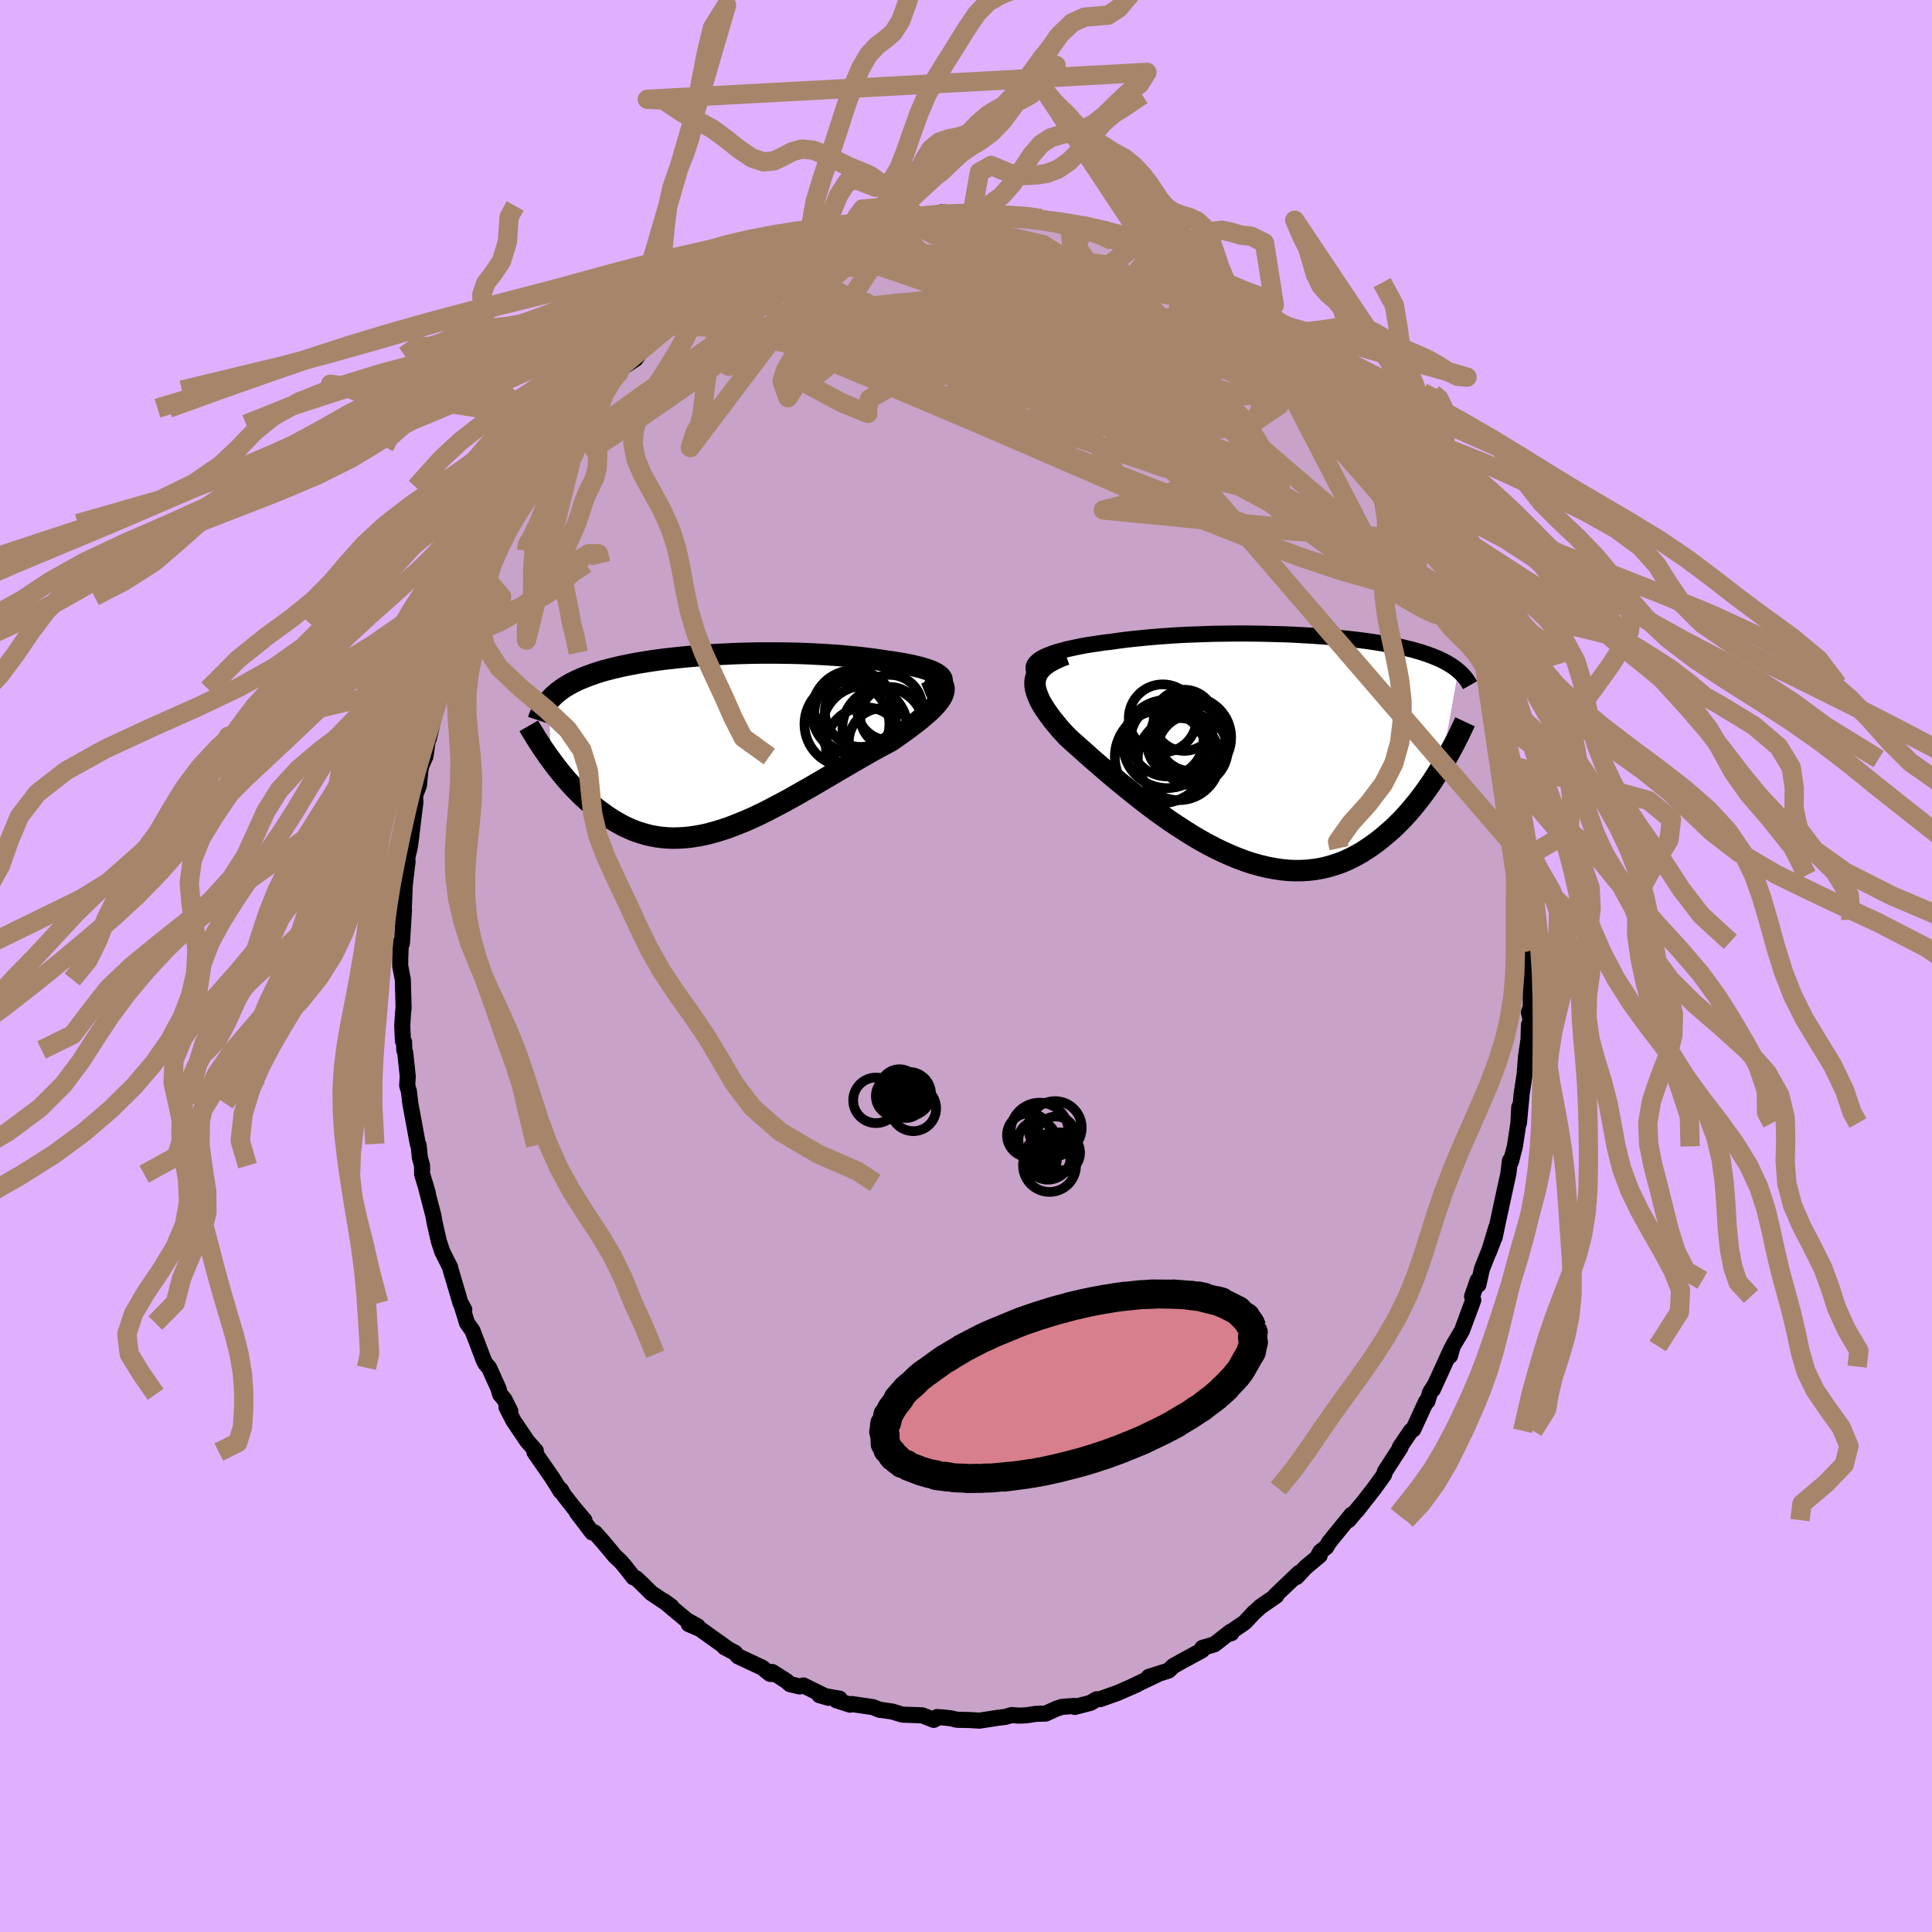 <svg viewBox="-100 -100 200 200" xmlns="http://www.w3.org/2000/svg" width="500" height="500" id="face-svg">
    <defs>
      <clipPath id="leftEyeClipPath">
        <polyline points="23.73,-6.78 23.6,-6.92 23.43,-7.06 23.21,-7.2 22.96,-7.33 22.66,-7.46 22.34,-7.58 21.98,-7.69 21.59,-7.81 21.17,-7.91 20.72,-8.02 20.25,-8.11 19.76,-8.21 19.24,-8.29 18.7,-8.38 18.15,-8.45 17.47,-8.56 16.77,-8.66 16.06,-8.75 15.32,-8.84 14.58,-8.91 13.82,-8.98 13.05,-9.05 12.27,-9.1 11.48,-9.15 10.69,-9.19 9.89,-9.23 9.09,-9.26 8.3,-9.28 7.5,-9.29 6.7,-9.3 5.91,-9.3 5.12,-9.3 4.33,-9.29 3.56,-9.27 2.79,-9.25 2.03,-9.22 1.28,-9.18 0.54,-9.15 -0.18,-9.1 -0.9,-9.05 -1.6,-9 -2.28,-8.94 -2.95,-8.88 -3.61,-8.81 -4.25,-8.74 -4.88,-8.67 -5.49,-8.59 -6.08,-8.51 -6.65,-8.42 -7.21,-8.33 -7.75,-8.24 -8.28,-8.14 -8.79,-8.04 -9.28,-7.94 -9.75,-7.83 -10.21,-7.72 -10.65,-7.61 -11.07,-7.5 -11.48,-7.38 -11.87,-7.26 -12.25,-7.13 -12.61,-7 -12.96,-6.87 -13.29,-6.74 -13.61,-6.61 -13.92,-6.47 -14.21,-6.33 -14.5,-6.18 -14.77,-6.03 -15.03,-5.88 -15.27,-5.73 -15.51,-5.57 -15.73,-5.4 -15.95,-5.24 -16.15,-5.07 -16.34,-4.9 -16.52,-4.72 -16.69,-4.54 -16.86,-4.36 -16.66,1.74 -16.39,2.11 -16.12,2.47 -15.83,2.84 -15.54,3.2 -15.24,3.56 -14.93,3.92 -14.61,4.28 -14.28,4.64 -13.94,4.98 -13.6,5.33 -13.25,5.66 -12.89,5.99 -12.52,6.31 -12.14,6.62 -11.75,6.93 -11.35,7.22 -10.94,7.52 -10.52,7.8 -10.09,8.07 -9.65,8.32 -9.2,8.57 -8.73,8.79 -8.26,9 -7.77,9.19 -7.27,9.35 -6.76,9.5 -6.24,9.62 -5.71,9.72 -5.16,9.79 -4.6,9.84 -4.04,9.86 -3.46,9.85 -2.87,9.82 -2.27,9.76 -1.65,9.67 -1.03,9.56 -0.4,9.42 0.24,9.25 0.9,9.05 1.56,8.84 2.23,8.59 2.91,8.32 3.59,8.04 4.29,7.73 4.99,7.4 5.7,7.05 6.41,6.68 7.13,6.3 7.86,5.91 8.58,5.51 9.31,5.09 10.05,4.67 10.78,4.25 11.51,3.82 12.24,3.39 12.97,2.96 13.69,2.54 14.41,2.12 15.13,1.7 15.83,1.3 16.53,0.9 17.21,0.52 17.89,0.16 18.54,-0.19 19.06,-0.55 19.57,-0.91 20.06,-1.26 20.52,-1.6 20.97,-1.94 21.4,-2.27 21.8,-2.6 22.17,-2.92 22.52,-3.23 22.84,-3.53 23.12,-3.83 23.37,-4.12 23.59,-4.4 23.77,-4.67 23.9,-4.94" />
      </clipPath>
      <clipPath id="rightEyeClipPath">
        <polyline points="-23.87,-9.14 -23.59,-9.29 -23.28,-9.44 -22.92,-9.58 -22.54,-9.72 -22.13,-9.85 -21.68,-9.97 -21.21,-10.1 -20.71,-10.21 -20.19,-10.32 -19.65,-10.43 -19.09,-10.53 -18.5,-10.62 -17.9,-10.71 -17.29,-10.8 -16.65,-10.87 -15.9,-10.98 -15.13,-11.08 -14.34,-11.17 -13.54,-11.25 -12.73,-11.33 -11.91,-11.4 -11.08,-11.46 -10.24,-11.52 -9.4,-11.57 -8.56,-11.61 -7.71,-11.64 -6.87,-11.67 -6.02,-11.7 -5.18,-11.71 -4.35,-11.72 -3.52,-11.73 -2.69,-11.73 -1.88,-11.72 -1.08,-11.71 -0.28,-11.69 0.5,-11.67 1.27,-11.65 2.03,-11.62 2.77,-11.58 3.5,-11.54 4.21,-11.5 4.91,-11.45 5.59,-11.4 6.25,-11.34 6.9,-11.29 7.52,-11.22 8.13,-11.16 8.73,-11.09 9.3,-11.02 9.85,-10.95 10.39,-10.87 10.91,-10.79 11.41,-10.71 11.89,-10.63 12.36,-10.54 12.81,-10.46 13.24,-10.37 13.65,-10.28 14.05,-10.18 14.43,-10.09 14.8,-9.99 15.15,-9.89 15.49,-9.79 15.81,-9.68 16.12,-9.58 16.42,-9.47 16.71,-9.36 16.98,-9.25 17.25,-9.14 17.5,-9.02 17.75,-8.9 17.98,-8.78 18.2,-8.66 18.41,-8.53 18.61,-8.41 18.8,-8.28 18.99,-8.14 19.16,-8.01 19.32,-7.87 17.52,2.16 17.22,2.65 16.91,3.14 16.59,3.64 16.25,4.13 15.91,4.61 15.55,5.1 15.18,5.58 14.8,6.05 14.41,6.52 14.01,6.98 13.6,7.43 13.17,7.86 12.74,8.29 12.29,8.7 11.82,9.1 11.35,9.5 10.86,9.88 10.35,10.25 9.83,10.6 9.3,10.94 8.75,11.25 8.19,11.54 7.61,11.81 7.01,12.05 6.4,12.25 5.78,12.43 5.14,12.58 4.49,12.69 3.82,12.77 3.14,12.81 2.44,12.82 1.74,12.79 1.02,12.72 0.29,12.61 -0.45,12.47 -1.2,12.29 -1.96,12.08 -2.73,11.83 -3.5,11.54 -4.28,11.22 -5.06,10.87 -5.85,10.49 -6.64,10.08 -7.43,9.64 -8.22,9.17 -9,8.68 -9.79,8.17 -10.57,7.65 -11.34,7.1 -12.11,6.55 -12.86,5.98 -13.61,5.4 -14.34,4.82 -15.06,4.24 -15.77,3.66 -16.46,3.09 -17.12,2.52 -17.77,1.96 -18.4,1.42 -19,0.89 -19.57,0.38 -20.12,-0.11 -20.65,-0.58 -21.14,-1.03 -21.57,-1.49 -21.98,-1.95 -22.36,-2.41 -22.72,-2.85 -23.04,-3.28 -23.34,-3.71 -23.61,-4.12 -23.85,-4.52 -24.05,-4.91 -24.21,-5.29 -24.34,-5.65 -24.44,-6 -24.49,-6.35 -24.5,-6.67 -24.46,-6.99" />
      </clipPath>
      <filter id="fuzzy">
        <feTurbulence id="turbulence" baseFrequency="0.05" numOctaves="3" type="noise" result="noise" />
        <feDisplacementMap in="SourceGraphic" in2="noise" scale="2" />
      </filter>
      <linearGradient id="rainbowGradient" x1="0%" y1="0%" x2="100%" y2="0%">
        <stop offset="0%" style="stop-color: [object Object]; stop-opacity: 1" />
        <stop offset="50%" style="stop-color: [object Object]; stop-opacity: 1" />
        <stop offset="100%" style="stop-color: [object Object]; stop-opacity: 1" />
      </linearGradient>
    </defs>
    <rect x="-100" y="-100" width="100%" height="100%" fill="rgb(224, 176, 255)" />
    <polyline id="faceContour" points="58.45,-0.12 58.42,0.31 58.47,4.24 58.27,4.79 58.44,5.49 58.33,6.89 58.28,6.08 58.23,7.63 57.98,9.31 57.83,11.2 57.52,13.27 57.53,13.15 57.24,16.25 57.27,14.62 57.19,16.25 56.82,18.67 56.41,20.26 56.35,20.09 56.31,20.15 56.14,21.53 55.7,23.53 55.2,25.85 54.72,28.11 54.88,27.11 54.15,29.55 54.58,28.42 53.41,31.35 53.04,33 52.99,32.67 52.97,32.54 52.39,34.2 52.51,34.59 51.34,37.75 50.39,39.35 50.11,40.35 50.23,39.66 49.41,41.47 48.32,43.85 48.55,43.34 48.05,44.13 47.76,45.07 47.63,45.09 46.3,47.98 46.06,48.12 44.9,49.83 44.98,49.84 44.14,51.13 43.36,52.34 43.28,52.66 42.25,54.09 40.44,56.4 40.88,55.82 39.61,57.36 39.91,56.8 37.6,59.64 37.28,60.17 36.69,60.62 36.35,61.25 36.61,61.03 35.16,62.24 34.22,63.25 34.48,62.82 32.03,65.16 32.11,65.2 30.5,66.31 29.69,67.05 29.86,66.88 28.87,67.94 27.04,69.2 27.47,69.07 27.37,68.93 25.72,70.22 24.81,70.49 24.47,70.59 24.43,70.84 22.22,72.04 21.46,72.47 20.97,72.94 18.92,73.59 19.81,73.34 16.9,74.73 17.66,74.39 15.73,75.24 14.66,75.62 13.9,75.89 13.51,75.91 12.89,76.28 11.26,76.7 11.25,76.6 9.96,76.69 9.42,76.86 8.24,77.39 7.2,77.42 6.24,77.57 5.43,77.6 4.73,77.54 4.09,77.73 3.35,77.82 1.4,78.12 0.42,78.06 -0.92,78.03 -1.63,77.87 -2.38,77.79 -3,77.75 -2.91,77.81 -3.34,78.04 -4.54,77.57 -6.58,77.5 -7.63,77.18 -8.8,77.01 -8.92,77.01 -9.64,76.72 -11.84,76.4 -12,76.47 -13.42,76.01 -13.08,75.85 -15.18,75.48 -14.23,75.76 -16.83,74.48 -17.22,74.58 -18.21,74.35 -18.6,74.01 -20.06,73.08 -19.99,73.29 -20.29,73.28 -21.1,72.63 -23.6,71.46 -23.92,71.09 -25,70.52 -24.69,70.66 -27.55,68.62 -28.7,68.13 -27.78,68.35 -28.89,67.74 -30.63,66.29 -31.26,65.75 -30.51,66.3 -32.59,64.9 -33.42,64.07 -34.13,63.4 -34.42,63.29 -35.3,62.17 -35.74,61.65 -36.32,61.11 -37.6,59.58 -38.43,58.65 -38.7,58.64 -40.3,56.54 -39.5,57.38 -40.61,56.07 -41.59,54.82 -41.95,54.21 -41.95,54.4 -42.84,52.97 -44.68,50.32 -44.7,50.04 -44.53,50.2 -45.42,49.19 -46.85,47.07 -47.57,45.67 -47.17,46.09 -47.78,44.87 -48.23,44.34 -48.41,43.72 -49.37,41.59 -49.74,41.17 -49.93,40.8 -50.16,40.19 -51.08,37.77 -51.65,36.96 -52.27,34.96 -51.94,35.58 -52.33,34.89 -53.38,31.33 -53.39,31.22 -54.22,29.56 -54.58,28.46 -55.02,26.51 -55.13,25.87 -55.12,25.9 -56.02,22.45 -55.71,23.53 -56.3,21.55 -56.31,20.67 -56.54,19.82 -56.66,18.56 -56.75,18.42 -57.53,14.19 -57.67,12.97 -57.85,12.38 -57.79,11.43 -58.05,8.98 -58.15,8.69 -58.17,7.85 -58.29,7.75 -58.36,6.2 -58.28,4.86 -58.22,4.35 -58.3,1.4 -58.57,0 -58.57,-0.73 -58.5,-2.49 -58.4,-2.33 -58.37,-2.68 -58.18,-5.82 -58.33,-4.72 -58.19,-6.14 -58.1,-8.38 -57.81,-10.83 -57.85,-11.15 -57.57,-12.36 -57.44,-13.3 -57.31,-14.44 -57,-16.95 -57.03,-17.66 -56.63,-18.7 -56.49,-20.2 -56.39,-20.73 -55.96,-21.69 -55.66,-23.78 -55.61,-23.53 -55.05,-25.99 -55.17,-25.91 -54.44,-28.05 -54.3,-28.17 -54.35,-28.65 -53.85,-29.88 -53.1,-32.28 -53.02,-33.24 -52.19,-35.28 -52.26,-34.48 -51.7,-36.27 -50.98,-38.25 -50.97,-37.79 -50.56,-39.09 -49.83,-40.27 -48.89,-42.85 -49.76,-41.13 -48.13,-44.06 -47.78,-45.16 -47.56,-45.36 -47.32,-45.8 -45.86,-48.51 -45.19,-49.14 -43.75,-51.34 -44.94,-49.55 -43.53,-51.89 -42.19,-53.76 -42.62,-53.22 -41.74,-54.39 -41.04,-55.6 -40.56,-56.16 -40.5,-56.09 -39.72,-56.97 -39.04,-57.74 -37.45,-59.62 -36.72,-60.44 -36.29,-61.18 -35.9,-61.48 -35.87,-61.75 -34.21,-62.85 -33.76,-63.47 -32.13,-65.08 -32.73,-64.4 -30.81,-66.27 -30.93,-66.06 -30.54,-66.64 -28.56,-67.88 -29.04,-67.53 -27.64,-68.7 -27.19,-68.75 -25.77,-70.09 -24.48,-70.76 -23.57,-71.33 -22.5,-71.81 -23.31,-71.32 -22.17,-71.93 -19.7,-73.51 -20.79,-72.62 -18.46,-74.08 -18.74,-73.79 -17.52,-74.3 -15.57,-75.3 -16.03,-74.82 -15.47,-75.28 -13.85,-75.81 -11.38,-76.4 -11.38,-76.59 -10.96,-76.68 -9.45,-76.8 -7.69,-77.05 -8.69,-76.99 -6.59,-77.4 -6.39,-77.26 -4.83,-77.59 -5.25,-77.54 -4.37,-77.63 -2.91,-77.92 -2.57,-78.01 -0.94,-77.83 0.21,-78.01 0.64,-77.93 0.52,-77.94 3.47,-77.84 3.41,-77.68 5.14,-77.65 6.52,-77.43 6.27,-77.57 6.96,-77.23 7.74,-77.36 9.44,-77.01 10.77,-76.39 12.08,-76.24 11.84,-76.31 12.28,-76.18 14.2,-75.71 15.16,-75.12 15.2,-75.08 17.53,-74.47 18.84,-73.73 17.47,-74.52 19.15,-73.66 19.47,-73.5 19.9,-73.11 20.78,-73 22.51,-71.91 23.06,-71.56 23.45,-71.39 23.76,-71.23 25.16,-70.37 26.78,-69.13 26.16,-69.47 28.1,-68.09 29.44,-67.29 29.59,-67.13 30.89,-66.21 31.16,-65.69 32.4,-65.02 32.68,-64.47 33.28,-63.89 34.68,-62.53 34.99,-62.25 35.61,-61.73 36.78,-60.45 37.33,-59.62 36.75,-60.36 38.72,-58.59 39.65,-57.14 39.22,-57.58 40.66,-55.89 40.77,-55.72 42.96,-52.85 42.71,-53.45 43.61,-51.93 43.98,-51.69 44.88,-49.49 45.48,-48.6 46.24,-47.53 46.13,-48.04 46.05,-48.15 47.33,-45.58 47.98,-44.35 48.31,-43.87 48.85,-42.68 48.44,-43.51 49.72,-41.01 50.6,-39.06 51.19,-37.71 51.1,-37.93 51.41,-37.25 52.28,-34.81 52.72,-34.05 53.13,-32.15 53.22,-32.13 53.7,-30.98 54.36,-29.14 54.63,-27.88 54.77,-27.47 54.73,-26.98 55.04,-26.1 55.53,-23.92 56.2,-21.42 56.27,-20.77 56.28,-20.33 56.78,-18.56 56.74,-19.44 57.04,-17.42 57.05,-16.28 57.24,-15.98 57.86,-11.82 57.81,-11.2 57.89,-9.4 57.7,-12.2 58.08,-7.77 58.06,-8.84 58.31,-4.81 58.24,-5.06 58.49,-2.94 58.49,-2.5 58.41,-1.92 58.45,-0.12 58.42,0.31" fill="rgb(200, 162, 200)" stroke="black" stroke-width="1.667" stroke-linejoin="round" filter="url(#fuzzy)" />
    <g transform="translate(31.64 -22.69)">
      <polyline id="rightCountour" points="-23.87,-9.14 -23.59,-9.29 -23.28,-9.44 -22.92,-9.58 -22.54,-9.72 -22.13,-9.85 -21.68,-9.97 -21.21,-10.1 -20.71,-10.21 -20.19,-10.32 -19.65,-10.43 -19.09,-10.53 -18.5,-10.62 -17.9,-10.71 -17.29,-10.8 -16.65,-10.87 -15.9,-10.98 -15.13,-11.08 -14.34,-11.17 -13.54,-11.25 -12.73,-11.33 -11.91,-11.4 -11.08,-11.46 -10.24,-11.52 -9.4,-11.57 -8.56,-11.61 -7.71,-11.64 -6.87,-11.67 -6.02,-11.7 -5.18,-11.71 -4.35,-11.72 -3.52,-11.73 -2.69,-11.73 -1.88,-11.72 -1.08,-11.71 -0.28,-11.69 0.5,-11.67 1.27,-11.65 2.03,-11.62 2.77,-11.58 3.5,-11.54 4.21,-11.5 4.91,-11.45 5.59,-11.4 6.25,-11.34 6.9,-11.29 7.52,-11.22 8.13,-11.16 8.73,-11.09 9.3,-11.02 9.85,-10.95 10.39,-10.87 10.91,-10.79 11.41,-10.71 11.89,-10.63 12.36,-10.54 12.81,-10.46 13.24,-10.37 13.65,-10.28 14.05,-10.18 14.43,-10.09 14.8,-9.99 15.15,-9.89 15.49,-9.79 15.81,-9.68 16.12,-9.58 16.42,-9.47 16.71,-9.36 16.98,-9.25 17.25,-9.14 17.5,-9.02 17.75,-8.9 17.98,-8.78 18.2,-8.66 18.41,-8.53 18.61,-8.41 18.8,-8.28 18.99,-8.14 19.16,-8.01 19.32,-7.87 17.52,2.16 17.22,2.65 16.91,3.14 16.59,3.64 16.25,4.13 15.91,4.61 15.55,5.1 15.18,5.58 14.8,6.05 14.41,6.52 14.01,6.98 13.6,7.43 13.17,7.86 12.74,8.29 12.29,8.7 11.82,9.1 11.35,9.5 10.86,9.88 10.35,10.25 9.83,10.6 9.3,10.94 8.75,11.25 8.19,11.54 7.61,11.81 7.01,12.05 6.4,12.25 5.78,12.43 5.14,12.58 4.49,12.69 3.82,12.77 3.14,12.81 2.44,12.82 1.74,12.79 1.02,12.72 0.29,12.61 -0.45,12.47 -1.2,12.29 -1.96,12.08 -2.73,11.83 -3.5,11.54 -4.28,11.22 -5.06,10.87 -5.85,10.49 -6.64,10.08 -7.43,9.64 -8.22,9.17 -9,8.68 -9.79,8.17 -10.57,7.65 -11.34,7.1 -12.11,6.55 -12.86,5.98 -13.61,5.4 -14.34,4.82 -15.06,4.24 -15.77,3.66 -16.46,3.09 -17.12,2.52 -17.77,1.96 -18.4,1.42 -19,0.89 -19.57,0.38 -20.12,-0.11 -20.65,-0.58 -21.14,-1.03 -21.57,-1.49 -21.98,-1.95 -22.36,-2.41 -22.72,-2.85 -23.04,-3.28 -23.34,-3.71 -23.61,-4.12 -23.85,-4.52 -24.05,-4.91 -24.21,-5.29 -24.34,-5.65 -24.44,-6 -24.49,-6.35 -24.5,-6.67 -24.46,-6.99" fill="white" stroke="white" stroke-width="0" stroke-linejoin="round" filter="url(#fuzzy)" />
    </g>
    <g transform="translate(-26.32 -23.1)">
      <polyline id="leftCountour" points="23.73,-6.78 23.6,-6.92 23.43,-7.06 23.21,-7.2 22.96,-7.33 22.66,-7.46 22.34,-7.58 21.98,-7.69 21.59,-7.81 21.17,-7.91 20.72,-8.02 20.25,-8.11 19.76,-8.21 19.24,-8.29 18.7,-8.38 18.15,-8.45 17.47,-8.56 16.77,-8.66 16.06,-8.75 15.32,-8.84 14.58,-8.91 13.82,-8.98 13.05,-9.05 12.27,-9.1 11.48,-9.15 10.69,-9.19 9.89,-9.23 9.09,-9.26 8.3,-9.28 7.5,-9.29 6.7,-9.3 5.91,-9.3 5.12,-9.3 4.33,-9.29 3.56,-9.27 2.79,-9.25 2.03,-9.22 1.28,-9.18 0.54,-9.15 -0.18,-9.1 -0.9,-9.05 -1.6,-9 -2.28,-8.94 -2.95,-8.88 -3.61,-8.81 -4.25,-8.74 -4.88,-8.67 -5.49,-8.59 -6.08,-8.51 -6.65,-8.42 -7.21,-8.33 -7.75,-8.24 -8.28,-8.14 -8.79,-8.04 -9.28,-7.94 -9.75,-7.83 -10.21,-7.72 -10.65,-7.61 -11.07,-7.5 -11.48,-7.38 -11.87,-7.26 -12.25,-7.13 -12.61,-7 -12.96,-6.87 -13.29,-6.74 -13.61,-6.61 -13.92,-6.47 -14.21,-6.33 -14.5,-6.18 -14.77,-6.03 -15.03,-5.88 -15.27,-5.73 -15.51,-5.57 -15.73,-5.4 -15.95,-5.24 -16.15,-5.07 -16.34,-4.9 -16.52,-4.72 -16.69,-4.54 -16.86,-4.36 -16.66,1.74 -16.39,2.11 -16.12,2.47 -15.83,2.84 -15.54,3.2 -15.24,3.56 -14.93,3.92 -14.61,4.28 -14.28,4.64 -13.94,4.98 -13.6,5.33 -13.25,5.66 -12.89,5.99 -12.52,6.31 -12.14,6.62 -11.75,6.93 -11.35,7.22 -10.94,7.52 -10.52,7.8 -10.09,8.07 -9.65,8.32 -9.2,8.57 -8.73,8.79 -8.26,9 -7.77,9.19 -7.27,9.35 -6.76,9.5 -6.24,9.62 -5.71,9.72 -5.16,9.79 -4.6,9.84 -4.04,9.86 -3.46,9.85 -2.87,9.82 -2.27,9.76 -1.65,9.67 -1.03,9.56 -0.4,9.42 0.24,9.25 0.9,9.05 1.56,8.84 2.23,8.59 2.91,8.32 3.59,8.04 4.29,7.73 4.99,7.4 5.7,7.05 6.41,6.68 7.13,6.3 7.86,5.91 8.58,5.51 9.31,5.09 10.05,4.67 10.78,4.25 11.51,3.82 12.24,3.39 12.97,2.96 13.69,2.54 14.41,2.12 15.13,1.7 15.83,1.3 16.53,0.9 17.21,0.52 17.89,0.16 18.54,-0.19 19.06,-0.55 19.57,-0.91 20.06,-1.26 20.52,-1.6 20.97,-1.94 21.4,-2.27 21.8,-2.6 22.17,-2.92 22.52,-3.23 22.84,-3.53 23.12,-3.83 23.37,-4.12 23.59,-4.4 23.77,-4.67 23.9,-4.94" fill="white" stroke="white" stroke-width="0" stroke-linejoin="round" filter="url(#fuzzy)" />
    </g>
    <g transform="translate(31.64 -22.69)">
      <polyline id="rightUpper" points="-24.16,-7.33 -24.37,-7.53 -24.52,-7.73 -24.61,-7.92 -24.65,-8.11 -24.64,-8.29 -24.58,-8.47 -24.46,-8.65 -24.31,-8.81 -24.11,-8.98 -23.87,-9.14 -23.59,-9.29 -23.28,-9.44 -22.92,-9.58 -22.54,-9.72 -22.13,-9.85 -21.68,-9.97 -21.21,-10.1 -20.71,-10.21 -20.19,-10.32 -19.65,-10.43 -19.09,-10.53 -18.5,-10.62 -17.9,-10.71 -17.29,-10.8 -16.65,-10.87 -15.9,-10.98 -15.13,-11.08 -14.34,-11.17 -13.54,-11.25 -12.73,-11.33 -11.91,-11.4 -11.08,-11.46 -10.24,-11.52 -9.4,-11.57 -8.56,-11.61 -7.71,-11.64 -6.87,-11.67 -6.02,-11.7 -5.18,-11.71 -4.35,-11.72 -3.52,-11.73 -2.69,-11.73 -1.88,-11.72 -1.08,-11.71 -0.28,-11.69 0.5,-11.67 1.27,-11.65 2.03,-11.62 2.77,-11.58 3.5,-11.54 4.21,-11.5 4.91,-11.45 5.59,-11.4 6.25,-11.34 6.9,-11.29 7.52,-11.22 8.13,-11.16 8.73,-11.09 9.3,-11.02 9.85,-10.95 10.39,-10.87 10.91,-10.79 11.41,-10.71 11.89,-10.63 12.36,-10.54 12.81,-10.46 13.24,-10.37 13.65,-10.28 14.05,-10.18 14.43,-10.09 14.8,-9.99 15.15,-9.89 15.49,-9.79 15.81,-9.68 16.12,-9.58 16.42,-9.47 16.71,-9.36 16.98,-9.25 17.25,-9.14 17.5,-9.02 17.75,-8.9 17.98,-8.78 18.2,-8.66 18.41,-8.53 18.61,-8.41 18.8,-8.28 18.99,-8.14 19.16,-8.01 19.32,-7.87 19.48,-7.73 19.63,-7.59 19.77,-7.45 19.9,-7.3 20.02,-7.16 20.14,-7.01 20.25,-6.85 20.35,-6.7 20.45,-6.54 20.54,-6.38" fill="none" stroke="black" stroke-width="1.667" stroke-linejoin="round" filter="url(#fuzzy)" />
      <polyline id="rightLower" points="-21.33,-9.55 -21.9,-9.34 -22.41,-9.11 -22.85,-8.88 -23.24,-8.64 -23.58,-8.39 -23.85,-8.13 -24.08,-7.86 -24.26,-7.58 -24.38,-7.29 -24.46,-6.99 -24.5,-6.67 -24.49,-6.35 -24.44,-6 -24.34,-5.65 -24.21,-5.29 -24.05,-4.91 -23.85,-4.52 -23.61,-4.12 -23.34,-3.71 -23.04,-3.28 -22.72,-2.85 -22.36,-2.41 -21.98,-1.95 -21.57,-1.49 -21.14,-1.03 -20.65,-0.58 -20.12,-0.11 -19.57,0.38 -19,0.89 -18.4,1.42 -17.77,1.96 -17.12,2.52 -16.46,3.09 -15.77,3.66 -15.06,4.24 -14.34,4.82 -13.61,5.4 -12.86,5.98 -12.11,6.55 -11.34,7.1 -10.57,7.65 -9.79,8.17 -9,8.68 -8.22,9.17 -7.43,9.64 -6.64,10.08 -5.85,10.49 -5.06,10.87 -4.28,11.22 -3.5,11.54 -2.73,11.83 -1.96,12.08 -1.2,12.29 -0.45,12.47 0.29,12.61 1.02,12.72 1.74,12.79 2.44,12.82 3.14,12.81 3.82,12.77 4.49,12.69 5.14,12.58 5.78,12.43 6.4,12.25 7.01,12.05 7.61,11.81 8.19,11.54 8.75,11.25 9.3,10.94 9.83,10.6 10.35,10.25 10.86,9.88 11.35,9.5 11.82,9.1 12.29,8.7 12.74,8.29 13.17,7.86 13.6,7.43 14.01,6.98 14.41,6.52 14.8,6.05 15.18,5.58 15.55,5.1 15.91,4.61 16.25,4.13 16.59,3.64 16.91,3.14 17.22,2.65 17.52,2.16 17.82,1.67 18.1,1.18 18.37,0.69 18.63,0.21 18.89,-0.27 19.13,-0.75 19.37,-1.21 19.59,-1.68 19.81,-2.14 20.02,-2.59" fill="none" stroke="black" stroke-width="2.222" stroke-linejoin="round" filter="url(#fuzzy)" />
      <circle r="3.516" cx="-11.276" cy="-2.951" stroke="black" fill="none" stroke-width="1.0" filter="url(#fuzzy)" clip-path="url(#rightEyeClipPath)" /><circle r="4.252" cx="-9.606" cy="1.274" stroke="black" fill="none" stroke-width="1.0" filter="url(#fuzzy)" clip-path="url(#rightEyeClipPath)" /><circle r="3.168" cx="-9.046" cy="-2.746" stroke="black" fill="none" stroke-width="1.0" filter="url(#fuzzy)" clip-path="url(#rightEyeClipPath)" /><circle r="3.188" cx="-9.676" cy="-0.266" stroke="black" fill="none" stroke-width="1.0" filter="url(#fuzzy)" clip-path="url(#rightEyeClipPath)" /><circle r="3.642" cx="-8.191" cy="0.334" stroke="black" fill="none" stroke-width="1.0" filter="url(#fuzzy)" clip-path="url(#rightEyeClipPath)" /><circle r="3.784" cx="-10.836" cy="-0.716" stroke="black" fill="none" stroke-width="1.0" filter="url(#fuzzy)" clip-path="url(#rightEyeClipPath)" /><circle r="4.57" cx="-10.821" cy="-0.296" stroke="black" fill="none" stroke-width="1.0" filter="url(#fuzzy)" clip-path="url(#rightEyeClipPath)" /><circle r="4.182" cx="-8.371" cy="-0.961" stroke="black" fill="none" stroke-width="1.0" filter="url(#fuzzy)" clip-path="url(#rightEyeClipPath)" /><circle r="4.806" cx="-11.426" cy="1.029" stroke="black" fill="none" stroke-width="1.0" filter="url(#fuzzy)" clip-path="url(#rightEyeClipPath)" /><circle r="3.498" cx="-8.291" cy="-0.971" stroke="black" fill="none" stroke-width="1.0" filter="url(#fuzzy)" clip-path="url(#rightEyeClipPath)" />
      </g>
    <g transform="translate(-26.32 -23.1)">
      <polyline id="leftUpper" points="22.1,-5.11 22.54,-5.29 22.92,-5.47 23.22,-5.65 23.47,-5.82 23.65,-5.99 23.77,-6.15 23.84,-6.32 23.85,-6.47 23.82,-6.63 23.73,-6.78 23.6,-6.92 23.43,-7.06 23.21,-7.2 22.96,-7.33 22.66,-7.46 22.34,-7.58 21.98,-7.69 21.59,-7.81 21.17,-7.91 20.72,-8.02 20.25,-8.11 19.76,-8.21 19.24,-8.29 18.7,-8.38 18.15,-8.45 17.47,-8.56 16.77,-8.66 16.06,-8.75 15.32,-8.84 14.58,-8.91 13.82,-8.98 13.05,-9.05 12.27,-9.1 11.48,-9.15 10.69,-9.19 9.89,-9.23 9.09,-9.26 8.3,-9.28 7.5,-9.29 6.7,-9.3 5.91,-9.3 5.12,-9.3 4.33,-9.29 3.56,-9.27 2.79,-9.25 2.03,-9.22 1.28,-9.18 0.54,-9.15 -0.18,-9.1 -0.9,-9.05 -1.6,-9 -2.28,-8.94 -2.95,-8.88 -3.61,-8.81 -4.25,-8.74 -4.88,-8.67 -5.49,-8.59 -6.08,-8.51 -6.65,-8.42 -7.21,-8.33 -7.75,-8.24 -8.28,-8.14 -8.79,-8.04 -9.28,-7.94 -9.75,-7.83 -10.21,-7.72 -10.65,-7.61 -11.07,-7.5 -11.48,-7.38 -11.87,-7.26 -12.25,-7.13 -12.61,-7 -12.96,-6.87 -13.29,-6.74 -13.61,-6.61 -13.92,-6.47 -14.21,-6.33 -14.5,-6.18 -14.77,-6.03 -15.03,-5.88 -15.27,-5.73 -15.51,-5.57 -15.73,-5.4 -15.95,-5.24 -16.15,-5.07 -16.34,-4.9 -16.52,-4.72 -16.69,-4.54 -16.86,-4.36 -17.01,-4.17 -17.15,-3.98 -17.28,-3.79 -17.4,-3.59 -17.52,-3.39 -17.62,-3.18 -17.72,-2.98 -17.81,-2.77 -17.89,-2.55 -17.96,-2.34" fill="none" stroke="black" stroke-width="2.222" stroke-linejoin="round" filter="url(#fuzzy)" />
      <polyline id="leftLower" points="22.43,-7.19 22.85,-6.99 23.2,-6.79 23.49,-6.58 23.71,-6.36 23.88,-6.14 23.98,-5.92 24.04,-5.68 24.04,-5.44 23.99,-5.19 23.9,-4.94 23.77,-4.67 23.59,-4.4 23.37,-4.12 23.12,-3.83 22.84,-3.53 22.52,-3.23 22.17,-2.92 21.8,-2.6 21.4,-2.27 20.97,-1.94 20.52,-1.6 20.06,-1.26 19.57,-0.91 19.06,-0.55 18.54,-0.19 17.89,0.16 17.21,0.52 16.53,0.9 15.83,1.3 15.13,1.7 14.41,2.12 13.69,2.54 12.97,2.96 12.24,3.39 11.51,3.82 10.78,4.25 10.05,4.67 9.31,5.09 8.58,5.51 7.86,5.91 7.13,6.3 6.41,6.68 5.7,7.05 4.99,7.4 4.29,7.73 3.59,8.04 2.91,8.32 2.23,8.59 1.56,8.84 0.9,9.05 0.24,9.25 -0.4,9.42 -1.03,9.56 -1.65,9.67 -2.27,9.76 -2.87,9.82 -3.46,9.85 -4.04,9.86 -4.6,9.84 -5.16,9.79 -5.71,9.72 -6.24,9.62 -6.76,9.5 -7.27,9.35 -7.77,9.19 -8.26,9 -8.73,8.79 -9.2,8.57 -9.65,8.32 -10.09,8.07 -10.52,7.8 -10.94,7.52 -11.35,7.22 -11.75,6.93 -12.14,6.62 -12.52,6.31 -12.89,5.99 -13.25,5.66 -13.6,5.33 -13.94,4.98 -14.28,4.64 -14.61,4.28 -14.93,3.92 -15.24,3.56 -15.54,3.2 -15.83,2.84 -16.12,2.47 -16.39,2.11 -16.66,1.74 -16.93,1.38 -17.18,1.01 -17.43,0.66 -17.66,0.3 -17.89,-0.05 -18.12,-0.4 -18.33,-0.75 -18.54,-1.09 -18.75,-1.43 -18.94,-1.76" fill="none" stroke="black" stroke-width="2.222" stroke-linejoin="round" filter="url(#fuzzy)" />
      <circle r="3.498" cx="17.686" cy="-0.092" stroke="black" fill="none" stroke-width="1.0" filter="url(#fuzzy)" clip-path="url(#leftEyeClipPath)" /><circle r="3.708" cx="15.416" cy="-3.287" stroke="black" fill="none" stroke-width="1.0" filter="url(#fuzzy)" clip-path="url(#leftEyeClipPath)" /><circle r="4.238" cx="17.756" cy="-1.497" stroke="black" fill="none" stroke-width="1.0" filter="url(#fuzzy)" clip-path="url(#leftEyeClipPath)" /><circle r="4.144" cx="14.761" cy="-3.047" stroke="black" fill="none" stroke-width="1.0" filter="url(#fuzzy)" clip-path="url(#leftEyeClipPath)" /><circle r="4.396" cx="13.991" cy="-1.932" stroke="black" fill="none" stroke-width="1.0" filter="url(#fuzzy)" clip-path="url(#leftEyeClipPath)" /><circle r="4.348" cx="14.701" cy="-3.177" stroke="black" fill="none" stroke-width="1.0" filter="url(#fuzzy)" clip-path="url(#leftEyeClipPath)" /><circle r="4.436" cx="15.841" cy="-1.472" stroke="black" fill="none" stroke-width="1.0" filter="url(#fuzzy)" clip-path="url(#leftEyeClipPath)" /><circle r="3.392" cx="18.411" cy="-3.647" stroke="black" fill="none" stroke-width="1.0" filter="url(#fuzzy)" clip-path="url(#leftEyeClipPath)" /><circle r="3.102" cx="18.481" cy="-2.682" stroke="black" fill="none" stroke-width="1.0" filter="url(#fuzzy)" clip-path="url(#leftEyeClipPath)" /><circle r="4.054" cx="15.866" cy="0.363" stroke="black" fill="none" stroke-width="1.0" filter="url(#fuzzy)" clip-path="url(#leftEyeClipPath)" />
    </g>
    <g id="hairs">
      <polyline points="49.72,-41.01 50.15,-39.62 49.81,-39.02 48.82,-38.89 47.25,-39 45.08,-39.32 42.28,-39.94 38.79,-40.93 34.59,-42.34 29.66,-44.16 23.99,-46.41 17.56,-49.1 10.29,-52.25 2.12,-55.79 -6.99,-59.65 -16.98,-63.83" fill="none" stroke="rgb(167, 133, 106)" stroke-width="2" stroke-linejoin="round" filter="url(#fuzzy)" /><polyline points="33.28,-63.89 34.32,-62.87 35.12,-62.06 35.89,-61.23 36.66,-60.37 37.43,-59.49 38.21,-58.59 38.99,-57.66 39.77,-56.72 40.53,-55.79 41.26,-54.88 41.93,-54.02 42.52,-53.27 43,-52.65 43.34,-52.19 43.52,-51.92 43.54,-51.86 43.36,-52.04 43,-52.49 42.44,-53.2 41.72,-54.14 40.82,-55.29 39.7,-56.69 38.36,-58.33" fill="none" stroke="rgb(167, 133, 106)" stroke-width="2" stroke-linejoin="round" filter="url(#fuzzy)" /><polyline points="40.77,-55.72 42.14,-53.97 42.85,-53.04 43.39,-52.24 43.86,-51.44 44.26,-50.73 44.54,-50.19 44.67,-49.88 44.66,-49.76 44.52,-49.8 44.24,-50 43.79,-50.38 43.16,-50.99 42.31,-51.89 41.24,-53.07 39.94,-54.54 38.4,-56.31 36.58,-58.45 34.42,-61.05 31.96,-64.07" fill="none" stroke="rgb(167, 133, 106)" stroke-width="2" stroke-linejoin="round" filter="url(#fuzzy)" /><polyline points="-15.57,-75.3 -15.57,-75.16 -14.83,-75.4 -13.76,-75.75 -12.7,-76.07 -11.79,-76.32 -11.07,-76.48 -10.52,-76.56 -10.15,-76.58 -9.98,-76.54 -10.01,-76.43 -10.28,-76.24 -10.8,-75.97 -11.57,-75.62 -12.61,-75.16 -13.91,-74.61 -15.46,-73.97 -17.29,-73.25 -19.5,-72.41 -22.28,-71.38" fill="none" stroke="rgb(167, 133, 106)" stroke-width="2" stroke-linejoin="round" filter="url(#fuzzy)" /><polyline points="-18.74,-73.79 -17.3,-74.26 -15.62,-74.48 -13.68,-74.48 -11.31,-74.35 -8.48,-74.15 -5.32,-73.86 -1.93,-73.46 1.6,-72.96 5.27,-72.36 9.04,-71.7 12.88,-71 16.76,-70.27 20.67,-69.53 24.54,-68.77" fill="none" stroke="rgb(167, 133, 106)" stroke-width="2" stroke-linejoin="round" filter="url(#fuzzy)" /><polyline points="37.33,-59.62 37.43,-59.61 37.91,-59.02 38.19,-58.47 38.18,-58.08 37.9,-57.84 37.36,-57.76 36.51,-57.86 35.3,-58.19 33.68,-58.77 31.6,-59.61 29.05,-60.74 26.01,-62.19 22.47,-64 18.42,-66.17 13.88,-68.66 8.79,-71.41 3.12,-74.46" fill="none" stroke="rgb(167, 133, 106)" stroke-width="2" stroke-linejoin="round" filter="url(#fuzzy)" /><polyline points="-6.59,-77.4 -5.99,-77.32 -5.07,-77.2 -3.95,-76.97 -2.58,-76.62 -0.97,-76.15 0.84,-75.57 2.8,-74.88 4.87,-74.09 7.04,-73.2 9.3,-72.23 11.65,-71.19 14.04,-70.08 16.46,-68.93 18.87,-67.74 21.24,-66.55 23.58,-65.36 25.88,-64.21 28.14,-63.09 30.33,-62.01 32.36,-61.02 34.21,-60.14 35.9,-59.35 37.59,-58.5" fill="none" stroke="rgb(167, 133, 106)" stroke-width="2" stroke-linejoin="round" filter="url(#fuzzy)" /><polyline points="31.16,-65.69 32.05,-65.09 32.7,-64.49 33.29,-63.9 33.8,-63.36 34.18,-62.94 34.37,-62.67 34.35,-62.56 34.1,-62.63 33.62,-62.89 32.89,-63.34 31.88,-63.99 30.53,-64.9 28.81,-66.09 26.73,-67.58 24.28,-69.38 21.33,-71.62" fill="none" stroke="rgb(167, 133, 106)" stroke-width="2" stroke-linejoin="round" filter="url(#fuzzy)" /><polyline points="-10.96,-76.68 -9.7,-76.78 -8.96,-76.79 -8.59,-76.7 -8.45,-76.49 -8.54,-76.15 -8.9,-75.65 -9.53,-74.97 -10.44,-74.12 -11.61,-73.08 -13.07,-71.84 -14.86,-70.4 -17.02,-68.73 -19.6,-66.8 -22.62,-64.6 -26.1,-62.1 -30.05,-59.29 -34.49,-56.24 -39.39,-53.05" fill="none" stroke="rgb(167, 133, 106)" stroke-width="2" stroke-linejoin="round" filter="url(#fuzzy)" /><polyline points="47.33,-45.58 47.78,-44.68 47.96,-44.12 47.95,-43.69 47.82,-43.27 47.56,-42.87 47.1,-42.58 46.39,-42.51 45.39,-42.66 44.11,-43.04 42.53,-43.65 40.65,-44.48 38.47,-45.56 35.96,-46.91 33.11,-48.55 29.91,-50.47 26.36,-52.7 22.46,-55.23 18.22,-58.07 13.64,-61.19 8.7,-64.59 3.34,-68.31 -2.33,-72.42" fill="none" stroke="rgb(167, 133, 106)" stroke-width="2" stroke-linejoin="round" filter="url(#fuzzy)" /><polyline points="50.6,-39.06 50.92,-38.26 51,-37.77 51,-37.22 50.88,-36.67 50.58,-36.27 50.06,-36.1 49.31,-36.19 48.3,-36.54 47.03,-37.16 45.49,-38.05 43.67,-39.21 41.57,-40.63 39.17,-42.3 36.47,-44.24 33.43,-46.48 30.04,-49.08 26.28,-52.08 22.18,-55.48 17.72,-59.27 12.87,-63.39 7.59,-67.84 1.89,-72.61" fill="none" stroke="rgb(167, 133, 106)" stroke-width="2" stroke-linejoin="round" filter="url(#fuzzy)" /><polyline points="-9.45,-76.8 -8.48,-76.96 -7.92,-77.07 -7.38,-77.14 -6.92,-77.18 -6.6,-77.16 -6.43,-77.09 -6.4,-76.96 -6.52,-76.76 -6.82,-76.47 -7.35,-76.08 -8.18,-75.56 -9.33,-74.91 -10.82,-74.12 -12.65,-73.21 -14.82,-72.18 -17.38,-71.03 -20.37,-69.76 -23.83,-68.36 -27.81,-66.73" fill="none" stroke="rgb(167, 133, 106)" stroke-width="2" stroke-linejoin="round" filter="url(#fuzzy)" /><polyline points="-22.5,-71.81 4.72,-64.41 22.35,-55.6 25.43,-55.14 20.87,-59.03 14.78,-63.08 10.33,-65.67 8.25,-66.9 7.87,-67.37 8.23,-67.4 8.62,-66.94 8.54,-65.84 7.32,-64.15 4.2,-62.33 -1.11,-61.13 -7.73,-61.28 -13.57,-63.12 -16.43,-66.29 -15.63,-69.82 -12.64,-72.33 -8.83,-72.42 0.59,-69.16 34.99,-62.25" fill="none" stroke="rgb(167, 133, 106)" stroke-width="2" stroke-linejoin="round" filter="url(#fuzzy)" /><polyline points="12.08,-76.24 11.48,-74.47 16.37,-67.21 19.68,-60.18 16.75,-57.81 10.98,-59.03 8.18,-60.37 11.36,-59.5 19.26,-56.39 27.82,-52.53 32.53,-49.7 30.27,-49.2 20.52,-51.59 6.92,-56.24 -0.62,-60.37 12.36,-58.24 51.41,-37.25" fill="none" stroke="rgb(167, 133, 106)" stroke-width="2" stroke-linejoin="round" filter="url(#fuzzy)" /><polyline points="22.51,-71.91 21.68,-65.79 4.1,-66.88 -11.07,-66.64 -17.72,-65.58 -16.47,-64.67 -11.42,-63.66 -7.22,-62.22 -6.26,-60.75 -7.55,-60 -8.02,-60.3 -5.71,-61.41 -2.52,-62.99 -2.95,-64.79 -7.28,-66.15 -3.01,-65.84 34.68,-62.53" fill="none" stroke="rgb(167, 133, 106)" stroke-width="2" stroke-linejoin="round" filter="url(#fuzzy)" /><polyline points="23.06,-71.56 -9.83,-68.33 -16.24,-65.99 -13.2,-63.9 -10.18,-63.26 -9.25,-64.07 -8.78,-65.11 -6.73,-65.25 -2.21,-64.15 4.02,-62.33 10.01,-60.69 13.65,-59.97 13.77,-60.39 10.72,-61.57 6.26,-62.84 2.72,-63.47 2.12,-62.91 5.36,-60.88 11.83,-57.44 19.16,-53.16 23.71,-49.24 22.6,-47.21 17.3,-48.34 13.25,-54.49 -7.69,-77.05" fill="none" stroke="rgb(167, 133, 106)" stroke-width="2" stroke-linejoin="round" filter="url(#fuzzy)" /><polyline points="-20.79,-72.62 -22.29,-70.06 -21.64,-65.21 -13.43,-63.2 -3.58,-63.97 2.84,-65.82 4.91,-67.28 4.43,-67.79 3.42,-67.64 2.93,-67.44 3.39,-67.22 5.22,-65.96 7.76,-62.34 7.53,-57 4.45,-54.95 33.28,-63.89" fill="none" stroke="rgb(167, 133, 106)" stroke-width="2" stroke-linejoin="round" filter="url(#fuzzy)" /><polyline points="30.89,-66.21 4.73,-65.28 -1.38,-63.56 -2.52,-61.9 3.81,-59.49 15.23,-56.29 25.68,-53.39 29.84,-52.29 25.44,-53.78 13.68,-57.26 -1.24,-61.24 -13.62,-64.41 -18.89,-66.43 -15.97,-67.19 -4.57,-65.97 32.4,-65.02" fill="none" stroke="rgb(167, 133, 106)" stroke-width="2" stroke-linejoin="round" filter="url(#fuzzy)" /><polyline points="-19.7,-73.51 -9.79,-67.82 7.66,-66.52 16.58,-67.26 16.92,-67.56 11.02,-66.35 2.05,-63.89 -5.97,-61.05 -10,-58.69 -10.24,-57.33 -10.16,-57.21 -12.86,-58.31 -16.51,-60.27 -13.37,-62.86 4.2,-66.73 29.44,-67.29" fill="none" stroke="rgb(167, 133, 106)" stroke-width="2" stroke-linejoin="round" filter="url(#fuzzy)" /><polyline points="-28.56,-67.88 -14.31,-73.07 -1.98,-72.49 5.56,-69.67 5.75,-67.47 1.14,-66.6 -3.79,-66.56 -6.2,-66.72 -5.96,-66.69 -4.74,-66.34 -4.38,-65.74 -5.62,-65.22 -7.9,-65.25 -10.19,-66.04 -11.91,-67.29 -13.05,-68.15 -13.35,-67.56 -11.19,-64.8 -3.66,-59.69 11.18,-52.61 30.06,-45.29 41.3,-44.53 29.59,-67.13" fill="none" stroke="rgb(167, 133, 106)" stroke-width="2" stroke-linejoin="round" filter="url(#fuzzy)" /><polyline points="-2.57,-78.01 2.23,-76.03 7.98,-74.67 9.57,-73.66 9.47,-71.48 8.69,-68.44 7.17,-66.24 5.28,-66.23 3.72,-68.23 2.87,-70.8 3.17,-72.24 5.89,-71.3 13.08,-66.94 25.78,-57.74 41.9,-43.89 51.1,-37.93" fill="none" stroke="rgb(167, 133, 106)" stroke-width="2" stroke-linejoin="round" filter="url(#fuzzy)" /><polyline points="31.16,-65.69 6.73,-61.8 9.31,-61.13 12.78,-62.12 12.85,-62.86 10.51,-63.03 8.75,-62.92 9.77,-62.93 13.65,-63.19 19.05,-63.48 24.46,-63.37 28.91,-62.6 31.98,-61.4 33.44,-60.32 33.35,-59.84 32.25,-59.79 31.08,-59.23 30.2,-57.02 27.96,-53.02 21.19,-49 14.22,-47.21 48.31,-43.87" fill="none" stroke="rgb(167, 133, 106)" stroke-width="2" stroke-linejoin="round" filter="url(#fuzzy)" /><polyline points="-10.96,-76.68 -16.95,-68.62 -4.82,-67.61 5.46,-64.74 9.66,-60.72 9.33,-57.31 6.81,-55.52 3.68,-55.7 0.88,-57.54 -0.99,-60.27 -1.76,-62.95 -1.76,-64.95 -1.57,-66.18 -1.43,-66.97 -1.04,-67.7 -0.02,-68.44 1.26,-68.8 1.46,-68.33 -0.05,-66.99 0.1,-65.87 9.02,-67.79 17.47,-74.52" fill="none" stroke="rgb(167, 133, 106)" stroke-width="2" stroke-linejoin="round" filter="url(#fuzzy)" /><polyline points="-30.81,-66.27 -17.25,-65.88 3.25,-63.83 13.37,-61.82 14.08,-60.42 12.51,-58.74 12.97,-56.86 15.11,-55.82 16.62,-56.3 16.15,-57.87 14.19,-59.28 12.27,-59.55 11.86,-58.55 13.9,-56.94 18.46,-55.6 24.4,-55.24 29.6,-56.16 32.41,-58.05 32.97,-60.29 31.72,-63.52 29.44,-67.29" fill="none" stroke="rgb(167, 133, 106)" stroke-width="2" stroke-linejoin="round" filter="url(#fuzzy)" /><polyline points="-43.53,-51.89 -26.65,-63.96 -14.28,-68.38 -10.31,-68.68 -9.64,-68.17 -7.64,-68.15 -3.54,-68.52 0.8,-68.82 3.02,-68.79 1.98,-68.53 -1.62,-68.29 -5.59,-68.32 -7.41,-68.57 -5.38,-68.52 0.76,-67.43 9.95,-64.89 20.11,-61.51 28.47,-59.03 32.53,-59.18 32.44,-61.19 33.79,-59.19 49.72,-41.01" fill="none" stroke="rgb(167, 133, 106)" stroke-width="2" stroke-linejoin="round" filter="url(#fuzzy)" /><polyline points="-6.39,-77.26 12.12,-67.89 26.33,-56.57 31.04,-51.94 31.27,-52.02 30.39,-54 28.78,-56.58 25.84,-59.42 21.74,-62.27 17.83,-64.64 15.8,-65.91 16.53,-65.78 19.36,-64.49 22.37,-62.76 23.3,-61.41 20.43,-60.97 13.19,-61.5 2.46,-62.69 -9.34,-64.34 -18.46,-66.61 -21.63,-69.64 -20.01,-72.39 -23.57,-71.33" fill="none" stroke="rgb(167, 133, 106)" stroke-width="2" stroke-linejoin="round" filter="url(#fuzzy)" /><polyline points="68.62,-39.59 68.85,-37.5 68.84,-35.96 68.67,-34.66 67.99,-33.11 66.7,-31.1 65.01,-28.76 63.25,-26.39 61.68,-24.23 60.44,-22.44 59.59,-21 59.09,-19.82 58.89,-18.75 59.02,-17.67 59.65,-16.49 60.88,-15.15 61.83,-13.48 57.81,-11.2 0.21,-78.01 0.65,-78.1 1.45,-78.37 2.51,-78.86 3.64,-79.68 4.76,-80.92 5.81,-82.46 6.8,-83.96 7.77,-85.09 8.78,-85.74 9.86,-86.07 10.99,-86.3 12.11,-86.62 13.2,-87.16 14.29,-88.01 15.48,-89.18 16.78,-90.41 17.97,-91.29 18.73,-92.51 -32.99,-89.72 -31.32,-89.65 -29.72,-88.57 -28.49,-87.79 -27.41,-87.3 -26.22,-86.64 -24.88,-85.65 -23.47,-84.53 -22.14,-83.64 -20.94,-83.24 -19.88,-83.35 -18.93,-83.8 -17.98,-84.3 -16.97,-84.57 -15.85,-84.46 -14.63,-84 -13.37,-83.37 -12.16,-82.77 -11.04,-82.32 -10,-81.88 -9.02,-81.19 -8.05,-80.16 -7.08,-79.05 -6.07,-78.27 -4.83,-77.59 -4.83,-77.59 -5.95,-77.07 -6.77,-76.17 -7.47,-75.02 -8.18,-74.18 -8.97,-73.77 -9.82,-73.63 -10.72,-73.54 -11.64,-73.34 -12.57,-72.94 -13.45,-72.32 -14.24,-71.46 -14.94,-70.42 -15.55,-69.23 -16.09,-67.93 -16.58,-66.54 -17.05,-65.14 -17.53,-63.84 -18.08,-62.73 -18.68,-61.71 -19.04,-60.53 -18.43,-58.83 -6.59,-77.4 -6.24,-79.88 -5.72,-81.61 -5.06,-81.67 -4.27,-81.42 -3.39,-81.59 -2.46,-82.29 -1.5,-83.23 -0.53,-84.12 0.46,-84.81 1.5,-85.44 2.6,-86.25 3.77,-87.45 4.95,-89.04 6.14,-90.9 7.31,-92.85 8.49,-94.75 9.71,-96.42 10.98,-97.64 12.28,-98.23 13.54,-98.33 14.71,-98.43 15.8,-99.14 17.11,-100.7 19.47,-103.76" fill="none" stroke="rgb(167, 133, 106)" stroke-width="2" stroke-linejoin="round" filter="url(#fuzzy)" /><polyline points="-8.69,-76.99 -8.58,-76.67 -9.3,-76.28 -10.2,-75.94 -11.13,-75.64 -12.11,-75.36 -13.11,-75.05 -14.09,-74.69 -15.01,-74.28 -15.87,-73.83 -16.68,-73.35 -17.48,-72.86 -18.26,-72.37 -19.03,-71.86 -19.79,-71.32 -20.51,-70.73 -21.18,-70.08 -21.79,-69.36 -22.36,-68.6 -22.96,-67.8 -23.68,-66.99 -24.54,-66.17 -25.44,-65.38 -26.03,-64.71 -9.45,-76.8 -8.46,-77.09 -7.84,-77.47 -7.16,-77.91 -6.46,-78.68 -5.79,-79.96 -5.13,-81.63 -4.43,-83.3 -3.64,-84.58 -2.75,-85.31 -1.8,-85.63 -0.81,-85.82 0.2,-86.14 1.24,-86.73 2.35,-87.59 3.52,-88.68 4.75,-89.96 5.95,-91.38 7.04,-92.84 7.93,-94.09 8.69,-94.95 9.64,-96.38" fill="none" stroke="rgb(167, 133, 106)" stroke-width="2" stroke-linejoin="round" filter="url(#fuzzy)" /><polyline points="-10.96,-76.68 -11.4,-76.49 -12.23,-76.12 -13.29,-75.65 -14.33,-75.15 -15.23,-74.65 -16.05,-74.15 -16.82,-73.62 -17.57,-73.05 -18.31,-72.42 -19.02,-71.72 -19.71,-70.95 -20.37,-70.13 -20.97,-69.29 -21.5,-68.42 -21.97,-67.52 -22.44,-66.53 -23.04,-65.44 -23.8,-64.13 -24.55,-62.09 9.33,-93.23 8.43,-92.14 7.67,-91.17 6.79,-90.26 5.76,-89.67 4.62,-89.27 3.45,-88.82 2.31,-88.14 1.23,-87.21 0.2,-86.13 -0.8,-85.03 -1.77,-84.05 -2.71,-83.31 -3.62,-82.85 -4.47,-82.59 -5.27,-82.32 -6.01,-81.81 -6.71,-80.96 -7.42,-79.92 -8.16,-79 -8.97,-78.5 -9.86,-78.43 -10.72,-78.36 -11.29,-77.57 -11.38,-76.4 -28.54,-53.67 -28.05,-55.19 -27.61,-55.98 -27.34,-57.06 -27.16,-58.42 -27,-59.9 -26.79,-61.36 -26.47,-62.71 -26.02,-63.93 -25.44,-65 -24.77,-65.93 -24.05,-66.78 -23.34,-67.56 -22.65,-68.31 -22.01,-69.03 -21.37,-69.75 -20.72,-70.48 -20.04,-71.18 -19.32,-71.8 -18.53,-72.21 -17.67,-72.33 -16.73,-72.21 -15.91,-72.3 -15.52,-73.42 -15.47,-75.28" fill="none" stroke="rgb(167, 133, 106)" stroke-width="2" stroke-linejoin="round" filter="url(#fuzzy)" /><polyline points="6.78,-102.45 5.05,-101.13 3.6,-100.53 2.27,-99.78 1.09,-98.54 0,-96.93 -1.07,-95.2 -2.12,-93.53 -3.12,-91.9 -4.04,-90.18 -4.86,-88.28 -5.59,-86.25 -6.28,-84.26 -6.96,-82.55 -7.7,-81.31 -8.5,-80.67 -9.39,-80.62 -10.35,-81 -11.35,-81.4 -12.29,-81.17 -13.18,-79.81 -14.11,-77.57 -15.17,-75.67 -16.03,-74.82" fill="none" stroke="rgb(167, 133, 106)" stroke-width="2" stroke-linejoin="round" filter="url(#fuzzy)" /><polyline points="-15.57,-75.3 -15.98,-77.1 -15.61,-79.16 -14.87,-81.6 -14.03,-84.1 -13.22,-86.55 -12.46,-88.91 -11.69,-91.09 -10.9,-92.95 -10.08,-94.35 -9.23,-95.27 -8.36,-95.92 -7.51,-96.66 -6.75,-97.86 -6.07,-99.76 -5.26,-102.52 -4.02,-107.65" fill="none" stroke="rgb(167, 133, 106)" stroke-width="2" stroke-linejoin="round" filter="url(#fuzzy)" /><polyline points="-30.54,-66.64 -30.94,-66.35 -31.73,-66.38 -32.97,-66.93 -34.41,-67.65 -35.79,-68.1 -37.04,-68.23 -38.2,-68.2 -39.33,-68.13 -40.45,-68.05 -41.58,-67.87 -42.71,-67.57 -43.85,-67.17 -45.01,-66.76 -46.2,-66.44 -47.38,-66.23 -48.56,-66.1 -49.74,-65.99 -50.9,-65.82 -52.06,-65.52 -53.19,-65.06 -54.33,-64.51 -55.52,-64.14 -56.76,-64.13 -58.1,-63.18" fill="none" stroke="rgb(167, 133, 106)" stroke-width="2" stroke-linejoin="round" filter="url(#fuzzy)" /><polyline points="52.03,-38.62 52.37,-37.44 52.83,-36.01 53.26,-34.7 53.63,-33.51 53.95,-32.4 54.25,-31.31 54.55,-30.24 54.83,-29.2 55.09,-28.19 55.32,-27.16 55.54,-26.05 55.75,-24.81 55.96,-23.5 56.15,-22.19 56.34,-21.02 56.51,-20.05 56.68,-19.29 56.85,-18.59 57.04,-17.42" fill="none" stroke="rgb(167, 133, 106)" stroke-width="2" stroke-linejoin="round" filter="url(#fuzzy)" /><polyline points="-35.87,-61.75 -35.19,-63.81 -35.37,-66.9 -35.18,-68.84 -34.44,-69.45 -33.51,-69.59 -32.68,-69.92 -32.05,-70.76 -31.64,-72.16 -31.38,-74.07 -31.17,-76.29 -30.89,-78.56 -30.43,-80.61 -29.81,-82.39 -29.14,-84.05 -28.56,-85.81 -28.13,-87.78 -27.76,-89.91 -27.33,-92.2 -26.84,-94.69 -26.25,-97.13 -24.79,-99.46 -35.9,-61.48 -36.31,-61.01 -36.87,-60.2 -37.5,-59.09 -37.99,-57.71 -38.21,-56.12 -38.19,-54.44 -38.12,-52.88 -38.18,-51.58 -38.42,-50.58 -38.81,-49.76 -39.22,-48.94 -39.58,-48.02 -39.9,-46.99 -40.25,-45.95 -40.68,-44.93 -41.16,-43.92 -41.57,-42.81 -41.77,-41.52 -41.69,-40.02 -41.4,-38.4 -41.08,-36.84 -40.83,-35.46 -40.5,-34.21 -40.14,-32.44" fill="none" stroke="rgb(167, 133, 106)" stroke-width="2" stroke-linejoin="round" filter="url(#fuzzy)" /><polyline points="-36.72,-60.44 -37.6,-59.4 -38.53,-58.27 -39.28,-57.29 -39.83,-56.44 -40.25,-55.65 -40.63,-54.85 -41,-54.02 -41.37,-53.13 -41.75,-52.18 -42.14,-51.19 -42.53,-50.19 -42.93,-49.19 -43.34,-48.15 -43.78,-46.99 -44.29,-45.73 -44.89,-44.51 -45.41,-43.59 -45.48,-42.99" fill="none" stroke="rgb(167, 133, 106)" stroke-width="2" stroke-linejoin="round" filter="url(#fuzzy)" /><polyline points="-37.45,-59.62 -38.6,-58.1 -39.34,-57.05 -39.79,-56.15 -40.04,-55.19 -40.23,-54.16 -40.5,-53.18 -40.92,-52.31 -41.46,-51.54 -42.04,-50.77 -42.58,-49.92 -43.05,-48.94 -43.46,-47.83 -43.84,-46.63 -44.19,-45.37 -44.5,-44.08 -44.72,-42.78 -44.83,-41.47 -44.86,-40.14 -44.86,-38.84 -44.95,-37.62 -45.2,-36.46 -45.49,-35.2 -45.5,-33.74 -39.72,-56.97 -40.44,-56.64 -41.15,-56.56 -42.18,-56.72 -43.64,-57.23 -45.41,-58 -47.33,-58.8 -49.28,-59.51 -51.25,-60.12 -53.21,-60.62 -55.11,-60.88 -56.8,-60.68 -58.21,-59.95 -59.53,-59.05 -61.24,-58.8 -63.74,-59.74 -65.78,-60.23 -40.56,-56.16 -40.3,-56.47 -39.77,-57.33 -39.07,-58.38 -38.31,-59.39 -37.57,-60.28 -36.89,-61.05 -36.23,-61.74 -35.57,-62.39 -34.87,-63.03 -34.14,-63.69 -33.41,-64.37 -32.7,-65.05 -32.02,-65.74 -31.36,-66.4 -30.7,-67.05 -30.03,-67.67 -29.33,-68.28 -28.58,-68.89 -27.78,-69.53 -26.9,-70.23 -25.93,-70.99 -24.91,-71.77 -23.89,-72.49 -22.89,-73.08" fill="none" stroke="rgb(167, 133, 106)" stroke-width="2" stroke-linejoin="round" filter="url(#fuzzy)" /><polyline points="-47.32,-45.8 -46.39,-48 -46.1,-49.91 -46.32,-51.85 -46.73,-53.82 -47.1,-55.82 -47.48,-57.96 -48.04,-60.36 -48.78,-62.99 -49.53,-65.59 -50.05,-67.84 -50.12,-69.52 -49.71,-70.7 -48.94,-71.69 -48.08,-72.98 -47.47,-75 -47.29,-77.57 -46.67,-78.68" fill="none" stroke="rgb(167, 133, 106)" stroke-width="2" stroke-linejoin="round" filter="url(#fuzzy)" /><polyline points="-49.83,-40.27 -51.08,-39.73 -52,-39.22 -52.53,-38.45 -53.04,-37.59 -53.65,-36.72 -54.37,-35.86 -55.21,-34.98 -56.18,-34.09 -57.24,-33.23 -58.28,-32.38 -59.18,-31.55 -59.9,-30.69 -60.45,-29.77 -60.9,-28.79 -61.31,-27.75 -61.74,-26.67 -62.26,-25.6 -63,-24.59 -64.08,-23.78 -65.37,-23.37 -50.98,-38.25 -50.77,-38.36 -50.3,-39.11 -49.77,-40.09 -49.28,-41.1 -48.82,-42.1 -48.38,-43.1 -47.9,-44.1 -47.39,-45.11 -46.81,-46.13 -46.18,-47.16 -45.51,-48.17 -44.84,-49.13 -44.19,-50.03 -43.58,-50.89 -43,-51.75 -42.43,-52.59 -41.88,-53.4 -41.33,-54.19 -40.75,-54.98 -40.18,-55.64 -76.91,-22.87 -76.37,-23.78 -74.2,-24.39 -71.97,-24.99 -69.99,-25.63 -68.15,-26.28 -66.26,-26.85 -64.25,-27.32 -62.23,-27.73 -60.42,-28.16 -58.94,-28.66 -57.76,-29.22 -56.71,-29.81 -55.65,-30.45 -54.59,-31.26 -53.65,-32.35 -52.91,-33.69 -52.19,-35.28 -43.05,-58.31 -43.62,-57.09 -44.08,-56.1 -44.54,-55.12 -45,-54.06 -45.43,-52.94 -45.83,-51.77 -46.27,-50.57 -46.75,-49.34 -47.28,-48.14 -47.83,-46.98 -48.37,-45.88 -48.88,-44.83 -49.36,-43.79 -49.8,-42.74 -50.22,-41.69 -50.61,-40.61 -50.96,-39.54 -51.27,-38.46 -51.55,-37.38 -51.85,-36.34 -52.18,-35.37 -52.54,-34.51 -53.02,-33.24" fill="none" stroke="rgb(167, 133, 106)" stroke-width="2" stroke-linejoin="round" filter="url(#fuzzy)" /><polyline points="-53.1,-32.28 -52.8,-33.31 -52.36,-34.22 -51.77,-34.94 -50.92,-35.5 -49.85,-35.9 -48.68,-36.23 -47.54,-36.57 -46.48,-36.98 -45.48,-37.41 -44.53,-37.86 -43.64,-38.34 -42.86,-38.87 -42.19,-39.45 -41.56,-40.01 -40.81,-40.66 -39.36,-41.64" fill="none" stroke="rgb(167, 133, 106)" stroke-width="2" stroke-linejoin="round" filter="url(#fuzzy)" /><polyline points="-37.81,-41.69 -38.05,-42.67 -39.08,-42.67 -40.04,-42.06 -40.83,-41.22 -41.54,-40.42 -42.28,-39.73 -43.08,-39.15 -43.91,-38.61 -44.75,-38.08 -45.55,-37.51 -46.33,-36.9 -47.12,-36.3 -48.01,-35.76 -49.03,-35.31 -50.12,-34.91 -51.11,-34.44 -51.81,-33.73 -52.15,-32.64 -52.44,-31.21 -53.85,-29.88" fill="none" stroke="rgb(167, 133, 106)" stroke-width="2" stroke-linejoin="round" filter="url(#fuzzy)" /><polyline points="56.27,-20.77 56.37,-20.09 56.51,-19.33 56.64,-18.53 56.79,-17.57 56.95,-16.42 57.12,-15.11 57.28,-13.76 57.43,-12.48 57.55,-11.35 57.65,-10.35 57.73,-9.36 57.8,-8.28 57.85,-7.05 57.9,-5.73 57.94,-4.44 57.96,-3.29 57.91,-2.47 53.7,-30.98 53.21,-31.76 52.68,-32.5 51.98,-33.32 51.13,-34.14 50.31,-34.96 49.61,-35.82 49.02,-36.72 48.47,-37.68 47.9,-38.65 47.29,-39.57 46.64,-40.38 45.95,-41.06 45.2,-41.65 44.43,-42.22 43.66,-42.78 42.94,-43.27 42.27,-43.59 41.65,-43.74 41.04,-44 40.38,-44.53" fill="none" stroke="rgb(167, 133, 106)" stroke-width="2" stroke-linejoin="round" filter="url(#fuzzy)" /><polyline points="43.08,-70.75 44.34,-68.4 44.7,-66.3 44.94,-64.55 45.33,-63 45.86,-61.57 46.43,-60.19 46.9,-58.77 47.25,-57.28 47.54,-55.78 47.84,-54.39 48.19,-53.17 48.56,-52.09 48.85,-51.05 49.02,-49.92 49.09,-48.66 49.18,-47.35 49.37,-46.13 49.66,-45.05 49.98,-44.02 50.2,-42.8 50.37,-41.19 50.71,-39.35 51.19,-37.71" fill="none" stroke="rgb(167, 133, 106)" stroke-width="2" stroke-linejoin="round" filter="url(#fuzzy)" /><polyline points="50.6,-39.06 50.28,-41.29 50.02,-42.89 49.63,-43.83 49.31,-44.72 49.17,-45.89 49.18,-47.31 49.22,-48.76 49.24,-50.09 49.28,-51.33 49.39,-52.68 49.56,-54.27 49.66,-56.01 49.49,-57.61 48.97,-58.71 48.32,-59.26 48.6,-59.8" fill="none" stroke="rgb(167, 133, 106)" stroke-width="2" stroke-linejoin="round" filter="url(#fuzzy)" /><polyline points="48.85,-42.68 48.28,-43.58 47.66,-44.48 47.08,-45.49 46.57,-46.42 46.1,-47.21 45.65,-47.91 45.15,-48.62 44.61,-49.39 44.01,-50.23 43.36,-51.1 42.69,-51.99 41.99,-52.88 41.25,-53.76 40.49,-54.6 39.71,-55.4 38.93,-56.13 38.16,-56.82 37.42,-57.47 36.72,-58.08 36.07,-58.64 35.43,-59.21 34.72,-59.87 34.05,-60.58 47.98,-44.35 48.55,-43.99 49.47,-43.84 50.4,-43.38 51.4,-42.63 52.58,-41.9 53.94,-41.33 55.33,-40.84 56.56,-40.26 57.53,-39.45 58.28,-38.44 59.03,-37.38 60,-36.42 61.32,-35.68 62.98,-35.15 64.79,-34.73 66.51,-34.3 68.01,-33.74 69.4,-32.99 70.97,-32.01 72.89,-30.77 74.83,-29.29 76.21,-28.14 46.24,-47.53 46.5,-47.93 47.41,-47.92 48.27,-47.3 48.81,-46.28 49.17,-45.2 49.6,-44.21 50.23,-43.33 51.05,-42.53 52.01,-41.76 53,-41 53.95,-40.23 54.83,-39.42 55.61,-38.51 56.3,-37.5 56.94,-36.42 57.62,-35.4 58.47,-34.5 59.56,-33.65 60.64,-32.61 61.06,-31.16" fill="none" stroke="rgb(167, 133, 106)" stroke-width="2" stroke-linejoin="round" filter="url(#fuzzy)" /><polyline points="57.56,-33.21 56.82,-33.91 56.36,-34.77 55.78,-35.76 55,-36.73 54.14,-37.63 53.29,-38.45 52.49,-39.29 51.76,-40.2 51.12,-41.22 50.55,-42.29 50.04,-43.32 49.53,-44.25 48.94,-45.06 48.24,-45.8 47.48,-46.54 46.82,-47.25 46.38,-47.82 46.09,-48.19 45.48,-48.6 46.43,-41.7 46.74,-41.73 46.66,-42.36 46.32,-43.22 45.9,-44.21 45.54,-45.22 45.3,-46.19 45.11,-47.1 44.87,-48 44.53,-48.92 44.08,-49.88 43.54,-50.84 42.96,-51.75 42.35,-52.65 41.74,-53.68 41.12,-54.95 40.66,-55.89 39.22,-57.58 40.17,-59.24 39.63,-60.12 39.16,-61.34 39.15,-63.12 39.33,-65.12 39.31,-66.86 38.94,-68.1 38.26,-68.91 37.46,-69.6 36.73,-70.43 36.17,-71.58 35.77,-72.97 35.35,-74.36 34.75,-75.55 34.03,-77.2 50.41,-52.7 49.88,-52.02 49.32,-51.88 48.58,-52.2 47.78,-52.87 46.94,-53.65 46.01,-54.33 45,-54.89 43.95,-55.44 42.96,-56.08 42.08,-56.88 41.32,-57.78 40.62,-58.67 39.87,-59.42 39.01,-59.94 38.08,-60.24 37.24,-60.45 36.51,-60.84 35.61,-61.73 54.2,-49.22 53.31,-49.72 52.04,-50.33 50.98,-50.94 50.22,-51.53 49.68,-52.22 49.2,-53.06 48.68,-53.99 48.06,-54.95 47.33,-55.89 46.53,-56.78 45.68,-57.65 44.78,-58.47 43.84,-59.22 42.86,-59.86 41.84,-60.37 40.78,-60.74 39.71,-60.99 38.66,-61.15 37.66,-61.31 36.74,-61.54 35.9,-61.9 35.12,-62.38 34.33,-62.98 33.28,-63.89 13.73,-85.22 15.29,-84.23 16.44,-83.61 17.42,-82.8 18.28,-81.88 18.99,-80.95 19.58,-80.06 20.13,-79.24 20.72,-78.57 21.42,-78.08 22.22,-77.76 23.09,-77.5 23.92,-77.13 24.65,-76.45 25.24,-75.37 25.75,-73.94 26.26,-72.4 26.85,-70.97 27.57,-69.77 28.36,-68.74 29.17,-67.79 29.96,-66.97 30.89,-66.21" fill="none" stroke="rgb(167, 133, 106)" stroke-width="2" stroke-linejoin="round" filter="url(#fuzzy)" /><polyline points="29.59,-67.13 30.71,-66.68 31.61,-66.35 32.45,-66 33.36,-65.74 34.39,-65.64 35.54,-65.69 36.76,-65.84 37.99,-66.02 39.18,-66.16 40.31,-66.17 41.34,-65.99 42.28,-65.59 43.2,-65.04 44.16,-64.45 45.24,-63.91 46.44,-63.4 47.69,-62.85 48.87,-62.19 49.91,-61.52 50.89,-61.04 51.87,-60.96 29.44,-67.29 29.66,-66.46 30.12,-65.46 30.7,-64.64 31.32,-63.93 31.97,-63.26 32.64,-62.61 33.32,-61.94 33.97,-61.24 34.58,-60.47 35.1,-59.64 35.54,-58.74 35.93,-57.78 36.33,-56.78 36.75,-55.76 37.14,-54.68 37.39,-53.52 37.99,-52.21" fill="none" stroke="rgb(167, 133, 106)" stroke-width="2" stroke-linejoin="round" filter="url(#fuzzy)" /><polyline points="26.78,-69.13 25.62,-70.81 24.8,-72.05 24.07,-72.65 23.32,-73.03 22.56,-73.47 21.82,-74.1 21.13,-74.85 20.5,-75.6 19.89,-76.26 19.29,-76.83 18.65,-77.42 17.98,-78.15 17.26,-79.1 16.5,-80.26 15.71,-81.54 14.92,-82.78 14.13,-83.89 13.34,-84.85 12.52,-85.79 11.59,-86.88 10.48,-88.13 9.22,-89.34 8.16,-90.61 19.47,-73.5 20.05,-73.04 20.91,-72.61 21.79,-72.13 22.56,-71.63 23.27,-71.07 23.96,-70.45 24.68,-69.76 25.45,-69.04 26.26,-68.3 27.08,-67.56 27.88,-66.8 28.65,-66.02 29.36,-65.23 30.01,-64.42 30.61,-63.61 31.18,-62.78 31.75,-61.95 32.36,-61.1 32.98,-60.21 33.32,-59.27 19.47,-73.5 18.82,-73.3 17.96,-72.17 17.05,-70.82 16.12,-70 15.2,-69.86 14.31,-70.1 13.43,-70.34 12.55,-70.25 11.66,-69.7 10.78,-68.84 9.91,-68 9,-67.55 8.01,-67.49 6.93,-67.22 5.97,-66.3 17.47,-74.52 18.68,-74.14 19.49,-73.91 20.22,-73.58 21.01,-73.2 21.84,-72.82 22.65,-72.47 23.44,-72.15 24.24,-71.83 25.07,-71.5 25.97,-71.13 26.91,-70.73 27.9,-70.3 28.93,-69.87 29.97,-69.49 30.94,-69.12 31.92,-68.41 30.9,-74.86 29.51,-75.55 28.46,-75.66 27.47,-75.96 26.48,-76.17 25.47,-76.04 24.43,-75.63 23.37,-75.15 22.32,-74.79 21.33,-74.63 20.44,-74.61 19.67,-74.61 19.02,-74.53 18.5,-74.36 18.14,-74.22 17.53,-74.47" fill="none" stroke="rgb(167, 133, 106)" stroke-width="2" stroke-linejoin="round" filter="url(#fuzzy)" /><polyline points="10.77,-76.39 11.09,-73.18 11.61,-72.77 12.35,-72.78 13.23,-72.75 14.17,-72.63 15.09,-72.39 15.91,-72.01 16.62,-71.48 17.2,-70.82 17.71,-70.09 18.21,-69.36 18.75,-68.68 19.33,-68.03 19.94,-67.36 20.53,-66.6 21.09,-65.73 21.6,-64.78 22.12,-63.76 22.62,-62.65 23.1,-61.37 23.55,-59.92 24.15,-58.49 25.16,-57.52" fill="none" stroke="rgb(167, 133, 106)" stroke-width="2" stroke-linejoin="round" filter="url(#fuzzy)" /><polyline points="18.25,-90.16 17.68,-89.79 16.51,-88.99 15.31,-88.24 14.19,-87.28 13.07,-85.96 11.89,-84.51 10.67,-83.28 9.49,-82.47 8.42,-82.07 7.49,-81.91 6.64,-81.85 5.78,-81.83 4.84,-81.95 3.79,-82.37 2.61,-82.87 1.39,-82.18 0.64,-77.93" fill="none" stroke="rgb(167, 133, 106)" stroke-width="2" stroke-linejoin="round" filter="url(#fuzzy)" /><polyline points="-0.94,-77.83 -3.14,-77.77 -5.15,-77.55 -6.96,-77.3 -8.63,-77.01 -10.32,-76.66 -12.14,-76.23 -14.1,-75.73 -16.12,-75.15 -18.1,-74.52 -19.99,-73.81 -21.77,-73.04 -23.49,-72.19 -25.21,-71.27 -27.01,-70.26 -28.95,-69.18 -31.02,-68.03 -33.2,-66.82 -35.4,-65.56 -37.55,-64.27 -39.63,-62.96 -41.68,-61.63 -43.78,-60.26 -45.97,-58.84 -48.21,-57.36 -50.36,-55.87 -52.34,-54.32 -54.32,-52.48 -56.95,-49.55" fill="none" stroke="rgb(167, 133, 106)" stroke-width="2" stroke-linejoin="round" filter="url(#fuzzy)" /><polyline points="-5.25,-77.54 -7,-77.28 -8.64,-77.01 -10.4,-76.67 -12.32,-76.24 -14.33,-75.71 -16.33,-75.11 -18.23,-74.45 -19.98,-73.73 -21.61,-72.93 -23.21,-72.06 -24.88,-71.1 -26.68,-70.07 -28.65,-68.97 -30.78,-67.8 -33,-66.57 -35.23,-65.3 -37.4,-63.99 -39.45,-62.66 -41.4,-61.28 -43.25,-59.86 -45.02,-58.39 -46.71,-56.86 -48.3,-55.25 -49.82,-53.56 -51.32,-51.78 -52.9,-49.91 -54.67,-47.96 -56.64,-45.95 -58.72,-43.91 -60.8,-41.88 -62.81,-39.91 -64.78,-38.08 -66.62,-36.49 -67.73,-35.28" fill="none" stroke="rgb(167, 133, 106)" stroke-width="2" stroke-linejoin="round" filter="url(#fuzzy)" /><polyline points="-4.83,-77.59 -6.47,-77.35 -8.27,-77.02 -10.23,-76.61 -12.29,-76.1 -14.38,-75.48 -16.45,-74.78 -18.44,-74 -20.35,-73.18 -22.17,-72.32 -23.92,-71.41 -25.61,-70.45 -27.26,-69.44 -28.86,-68.39 -30.44,-67.29 -32.01,-66.15 -33.6,-64.94 -35.22,-63.64 -36.89,-62.27 -38.59,-60.82 -40.29,-59.31 -41.96,-57.78 -43.54,-56.26 -45,-54.75 -46.37,-53.25 -47.72,-51.69 -49.19,-49.98 -50.81,-48.03 -52.41,-45.88 -53.72,-44.06" fill="none" stroke="rgb(167, 133, 106)" stroke-width="2" stroke-linejoin="round" filter="url(#fuzzy)" /><polyline points="-6.39,-77.26 -9.19,-77.02 -11.43,-76.71 -13.06,-76.28 -14.61,-75.74 -16.37,-75.14 -18.43,-74.48 -20.8,-73.77 -23.44,-72.98 -26.21,-72.11 -28.96,-71.16 -31.56,-70.14 -33.97,-69.04 -36.26,-67.87 -38.53,-66.65 -40.91,-65.38 -43.44,-64.09 -46.1,-62.76 -48.84,-61.41 -51.64,-60.02 -54.57,-58.57 -57.8,-57.07 -61.43,-55.5 -65.47,-53.84 -69.71,-52.08 -73.84,-50.21 -77.51,-48.25 -80.51,-46.24 -83,-44.06 -87.35,-41.13" fill="none" stroke="rgb(167, 133, 106)" stroke-width="2" stroke-linejoin="round" filter="url(#fuzzy)" /><polyline points="-8.69,-76.99 -9.9,-76.75 -11.83,-76.32 -14.21,-75.75 -16.82,-75.13 -19.52,-74.46 -22.21,-73.75 -24.79,-72.95 -27.21,-72.07 -29.55,-71.11 -31.93,-70.08 -34.54,-68.97 -37.59,-67.79 -41.24,-66.56 -45.56,-65.29 -50.46,-63.99 -55.66,-62.65 -60.76,-61.28 -65.32,-59.87 -69.01,-58.41 -71.73,-56.89 -73.69,-55.29 -75.31,-53.6 -77.19,-51.83 -79.92,-49.96 -83.93,-48 -89.3,-45.99 -95.59,-43.93 -101.82,-41.87 -106.79,-39.87 -109.88,-37.98 -111.47,-36.27" fill="none" stroke="rgb(167, 133, 106)" stroke-width="2" stroke-linejoin="round" filter="url(#fuzzy)" /><polyline points="57.86,-11.82 58.44,-9.68 60.24,-7.61 62.54,-5.57 64.19,-3.54 64.79,-1.45 64.65,0.75 64.34,3.01 64.28,5.29 64.6,7.55 65.21,9.79 65.9,12.01 66.47,14.23 66.89,16.46 67.3,18.69 67.86,20.93 68.68,23.15 69.74,25.35 70.94,27.51 72.14,29.6 73.21,31.6 73.97,33.56 73.85,35.83 71.61,39.35" fill="none" stroke="rgb(167, 133, 106)" stroke-width="2" stroke-linejoin="round" filter="url(#fuzzy)" /><polyline points="-7.69,-77.05 -10.18,-76.67 -12.41,-76.15 -14.87,-75.51 -17.59,-74.77 -20.45,-73.96 -23.34,-73.12 -26.28,-72.24 -29.29,-71.32 -32.4,-70.35 -35.51,-69.32 -38.51,-68.25 -41.35,-67.14 -44.07,-65.97 -46.77,-64.73 -49.54,-63.41 -52.4,-62.02 -55.36,-60.57 -58.41,-59.07 -61.58,-57.54 -64.91,-56 -68.43,-54.43 -72.13,-52.83 -76.02,-51.17 -80.08,-49.42 -84.35,-47.58 -88.88,-45.64 -93.68,-43.64 -98.64,-41.57 -103.49,-39.44 -107.81,-37.23 -111.21,-34.95 -113.98,-32.59 -118.9,-29.88" fill="none" stroke="rgb(167, 133, 106)" stroke-width="2" stroke-linejoin="round" filter="url(#fuzzy)" /><polyline points="-9.45,-76.8 -11.52,-76.4 -13.85,-75.79 -16.09,-75.15 -18.03,-74.5 -19.72,-73.81 -21.37,-73.04 -23.2,-72.18 -25.34,-71.25 -27.81,-70.23 -30.52,-69.15 -33.3,-67.99 -36.01,-66.77 -38.57,-65.51 -41.03,-64.23 -43.56,-62.93 -46.31,-61.62 -49.37,-60.27 -52.64,-58.85 -55.8,-57.38 -58.31,-55.95 -59.73,-54.69 -60.22,-53.76" fill="none" stroke="rgb(167, 133, 106)" stroke-width="2" stroke-linejoin="round" filter="url(#fuzzy)" /><polyline points="-9.45,-76.8 -11.66,-76.39 -13.77,-75.77 -15.75,-75.12 -17.85,-74.45 -20.26,-73.73 -22.97,-72.92 -25.92,-72.03 -29.09,-71.06 -32.59,-70.01 -36.51,-68.89 -40.77,-67.7 -45.1,-66.46 -49.12,-65.18 -52.46,-63.86 -54.99,-62.51 -56.84,-61.12 -58.33,-59.69 -59.88,-58.2 -61.77,-56.65 -64.15,-55.02 -66.99,-53.31 -70.16,-51.51 -73.53,-49.64 -76.98,-47.7 -80.41,-45.72 -83.78,-43.72 -87.09,-41.74 -90.39,-39.78 -93.79,-37.85 -97.49,-35.92 -101.71,-33.92 -106.38,-31.82 -110.86,-29.69 -114.45,-27.75 -118.68,-25.99" fill="none" stroke="rgb(167, 133, 106)" stroke-width="2" stroke-linejoin="round" filter="url(#fuzzy)" /><polyline points="-11.38,-76.4 -14.43,-75.58 -16.77,-74.8 -18.93,-73.95 -20.87,-73.09 -22.58,-72.21 -24.17,-71.3 -25.75,-70.32 -27.35,-69.29 -28.97,-68.22 -30.54,-67.1 -32.07,-65.93 -33.56,-64.69 -35.04,-63.37 -36.56,-61.97 -38.13,-60.51 -39.72,-59 -41.33,-57.47 -42.89,-55.93 -44.37,-54.36 -45.76,-52.75 -47.09,-51.08 -48.41,-49.33 -49.77,-47.48 -51.22,-45.55 -52.73,-43.54 -54.27,-41.47 -55.77,-39.33 -57.21,-37.13 -58.58,-34.86 -59.91,-32.55 -61.19,-30.24 -62.17,-28.17" fill="none" stroke="rgb(167, 133, 106)" stroke-width="2" stroke-linejoin="round" filter="url(#fuzzy)" /><polyline points="-11.38,-76.4 -15.72,-75.57 -17.53,-74.8 -19.06,-73.94 -20.68,-73.07 -22.38,-72.19 -24.14,-71.27 -25.94,-70.29 -27.72,-69.26 -29.48,-68.17 -31.24,-67.05 -33.06,-65.86 -34.97,-64.61 -36.98,-63.28 -39.05,-61.88 -41.12,-60.41 -43.11,-58.9 -44.96,-57.37 -46.64,-55.81 -48.17,-54.22 -49.6,-52.58 -50.98,-50.88 -52.4,-49.11 -53.93,-47.24 -55.61,-45.3 -57.44,-43.28 -59.35,-41.19 -61.23,-39.05 -62.98,-36.85 -64.59,-34.61 -66.13,-32.36 -67.73,-30.11 -69.45,-27.9 -71.25,-25.76 -73.12,-23.7 -75.23,-21.81 -77.7,-20.2" fill="none" stroke="rgb(167, 133, 106)" stroke-width="2" stroke-linejoin="round" filter="url(#fuzzy)" /><polyline points="-16.03,-74.82 -18.07,-74.37 -20.19,-73.78 -22.61,-72.99 -24.79,-72.07 -26.73,-71.08 -28.92,-70.02 -31.8,-68.89 -35.46,-67.69 -39.6,-66.44 -43.75,-65.15 -47.56,-63.84 -50.9,-62.5 -53.88,-61.12 -56.67,-59.7 -59.4,-58.23 -62.13,-56.68 -64.86,-55.07 -67.66,-53.36 -70.68,-51.57 -74.11,-49.7 -78.07,-47.76 -82.5,-45.76 -87.1,-43.76 -91.33,-41.77 -94.78,-39.83 -97.6,-37.96 -100.87,-36.12 -106.09,-34.16 -113.7,-31.78 -121.29,-28.65" fill="none" stroke="rgb(167, 133, 106)" stroke-width="2" stroke-linejoin="round" filter="url(#fuzzy)" /><polyline points="-16.03,-74.82 -17.46,-74.37 -19.34,-73.8 -21.8,-73.03 -24.73,-72.13 -27.78,-71.16 -30.58,-70.12 -33,-69.02 -35.32,-67.84 -37.95,-66.6 -41.21,-65.33 -45.11,-64.04 -49.38,-62.73 -53.67,-61.4 -57.61,-60.03 -61.01,-58.61 -63.89,-57.13 -66.58,-55.6 -69.56,-53.98 -73.23,-52.24 -77.68,-50.33 -83.25,-48.29 -91.96,-45.8" fill="none" stroke="rgb(167, 133, 106)" stroke-width="2" stroke-linejoin="round" filter="url(#fuzzy)" /><polyline points="-15.57,-75.3 -18.42,-74.01 -20.81,-73.02 -23,-72.17 -25,-71.3 -26.81,-70.33 -28.45,-69.29 -29.99,-68.21 -31.54,-67.09 -33.2,-65.94 -35.01,-64.71 -36.99,-63.39 -39.07,-61.99 -41.16,-60.53 -43.15,-59.02 -44.95,-57.49 -46.5,-55.95 -47.81,-54.41 -48.99,-52.83 -50.2,-51.18 -51.56,-49.44 -53.19,-47.6 -55.11,-45.67 -57.33,-43.67 -59.82,-41.62 -62.4,-39.5 -64.76,-37.3 -66.54,-35.08 -68.31,-33.24" fill="none" stroke="rgb(167, 133, 106)" stroke-width="2" stroke-linejoin="round" filter="url(#fuzzy)" /><polyline points="-15.57,-75.3 -19.15,-74 -20.9,-73.01 -22.35,-72.16 -24.04,-71.27 -26.15,-70.3 -28.76,-69.24 -31.84,-68.15 -35.26,-67.02 -38.88,-65.85 -42.52,-64.6 -46.02,-63.26 -49.24,-61.85 -52.09,-60.38 -54.54,-58.86 -56.69,-57.33 -58.74,-55.77 -60.97,-54.18 -63.68,-52.55 -67.09,-50.85 -71.27,-49.08 -76.05,-47.22 -81.07,-45.27 -85.81,-43.25 -89.83,-41.16 -92.91,-39.02 -95.14,-36.82 -96.82,-34.59 -98.35,-32.34 -100.03,-30.09 -102.1,-27.89 -104.92,-25.75 -108.91,-23.7 -114.2,-21.81 -119.6,-20.2" fill="none" stroke="rgb(167, 133, 106)" stroke-width="2" stroke-linejoin="round" filter="url(#fuzzy)" /><polyline points="57.24,-15.98 57.82,-12.93 58.83,-10.78 60.25,-8.39 61.54,-5.77 62.25,-3.09 62.3,-0.46 61.89,2.06 61.29,4.49 60.73,6.87 60.36,9.23 60.18,11.57 60.11,13.9 60.06,16.19 59.9,18.47 59.58,20.74 59.11,23.01 58.52,25.26 57.89,27.48 57.26,29.66 56.68,31.78 56.16,33.86 55.67,35.92 55.18,37.96 54.65,39.98 54.05,41.97 53.35,43.93 52.55,45.87 51.69,47.8 50.78,49.7 49.81,51.61 48.64,53.59 47.11,55.68 45.52,57.36" fill="none" stroke="rgb(167, 133, 106)" stroke-width="2" stroke-linejoin="round" filter="url(#fuzzy)" /><polyline points="-20.79,-72.62 -22.78,-72.06 -25.08,-71.34 -27.05,-70.38 -28.83,-69.28 -30.74,-68.17 -32.95,-67.07 -35.49,-65.94 -38.29,-64.73 -41.28,-63.42 -44.46,-62.02 -47.8,-60.54 -51.29,-59.02 -54.88,-57.5 -58.56,-55.98 -62.33,-54.46 -66.19,-52.91 -70.02,-51.3 -73.65,-49.58 -76.84,-47.74 -79.49,-45.8 -81.71,-43.83 -84.03,-41.83 -87.19,-39.82 -90.23,-38.25" fill="none" stroke="rgb(167, 133, 106)" stroke-width="2" stroke-linejoin="round" filter="url(#fuzzy)" /><polyline points="-23.31,-71.32 -24.21,-70.89 -25.73,-69.97 -27.46,-68.84 -29.26,-67.6 -31.03,-66.29 -32.69,-64.97 -34.25,-63.64 -35.75,-62.29 -37.24,-60.9 -38.74,-59.47 -40.24,-57.97 -41.72,-56.39 -43.17,-54.74 -44.59,-53.01 -45.95,-51.19 -47.28,-49.3 -48.56,-47.36 -49.8,-45.38 -51.02,-43.4 -52.23,-41.42 -53.43,-39.45 -54.64,-37.49 -55.84,-35.52 -57.01,-33.52 -58.12,-31.49 -59.16,-29.43 -60.12,-27.35 -61.02,-25.24 -61.86,-23.08 -62.65,-20.87 -63.39,-18.61 -64.15,-16.23 -64.82,-13.3" fill="none" stroke="rgb(167, 133, 106)" stroke-width="2" stroke-linejoin="round" filter="url(#fuzzy)" /><polyline points="-22.5,-71.81 -24.46,-70.55 -26.13,-69.22 -27.31,-68.03 -28.08,-66.93 -28.67,-65.81 -29.29,-64.59 -30.05,-63.26 -30.94,-61.82 -31.91,-60.31 -32.88,-58.78 -33.73,-57.24 -34.3,-55.69 -34.48,-54.12 -34.18,-52.51 -33.47,-50.83 -32.49,-49.06 -31.47,-47.2 -30.6,-45.25 -29.95,-43.24 -29.51,-41.16 -29.12,-39.02 -28.66,-36.82 -28,-34.59 -27.13,-32.34 -26.11,-30.09 -25.08,-27.89 -24.13,-25.73 -23.06,-23.63 -20.36,-21.69" fill="none" stroke="rgb(167, 133, 106)" stroke-width="2" stroke-linejoin="round" filter="url(#fuzzy)" /><polyline points="-23.57,-71.33 -25.56,-70.11 -27.29,-68.88 -28.95,-67.59 -30.6,-66.27 -32.22,-64.93 -33.82,-63.6 -35.44,-62.25 -37.14,-60.87 -39,-59.43 -41.09,-57.93 -43.42,-56.36 -45.94,-54.7 -48.53,-52.96 -51.03,-51.14 -53.32,-49.24 -55.35,-47.3 -57.16,-45.32 -58.86,-43.34 -60.55,-41.36 -62.26,-39.39 -63.98,-37.43 -65.63,-35.45 -67.14,-33.45 -68.44,-31.42 -69.52,-29.36 -70.44,-27.27 -71.38,-25.15 -72.55,-22.99 -74.14,-20.77 -76.12,-18.48 -78.09,-16.1 -79.49,-13.58 -80.47,-11.15" fill="none" stroke="rgb(167, 133, 106)" stroke-width="2" stroke-linejoin="round" filter="url(#fuzzy)" /><polyline points="-23.57,-71.33 -27.03,-70.12 -29.7,-68.9 -31.3,-67.64 -32.69,-66.32 -34.2,-65 -35.86,-63.68 -37.62,-62.36 -39.5,-61 -41.48,-59.6 -43.47,-58.12 -45.45,-56.59 -47.44,-54.97 -49.59,-53.27 -52.02,-51.47 -54.73,-49.6 -57.51,-47.65 -60.09,-45.66 -62.26,-43.66 -64.03,-41.68 -65.66,-39.76 -67.48,-37.91 -69.72,-36.08 -72.4,-34.13 -75.35,-31.76 -78.45,-28.65" fill="none" stroke="rgb(167, 133, 106)" stroke-width="2" stroke-linejoin="round" filter="url(#fuzzy)" /><polyline points="57.05,-16.28 58,-12.72 59.29,-10.05 60.62,-7.76 61.33,-5.63 61.3,-3.53 60.86,-1.39 60.37,0.82 60.02,3.09 59.89,5.38 59.95,7.65 60.19,9.91 60.54,12.16 60.96,14.4 61.37,16.65 61.73,18.9 62,21.14 62.19,23.37 62.34,25.56 62.49,27.73 62.64,29.86 62.75,31.98 62.73,34.11 62.51,36.26 62.07,38.43 61.44,40.56 60.8,42.53 60.38,44.27 60.1,45.9 58.72,48.12" fill="none" stroke="rgb(167, 133, 106)" stroke-width="2" stroke-linejoin="round" filter="url(#fuzzy)" /><polyline points="-30.81,-66.27 -32.58,-64.84 -35.13,-63.25 -37.91,-61.65 -40.32,-60.06 -42.24,-58.47 -43.89,-56.9 -45.43,-55.35 -46.9,-53.78 -48.24,-52.15 -49.43,-50.43 -50.55,-48.62 -51.74,-46.71 -53.16,-44.72 -54.91,-42.67 -57.01,-40.55 -59.38,-38.4 -61.85,-36.2 -64.23,-33.99 -66.34,-31.78 -68.11,-29.59 -69.59,-27.41 -70.96,-25.27 -72.43,-23.13 -74.2,-20.99 -76.34,-18.81 -78.8,-16.58 -81.42,-14.29 -83.95,-11.95 -86.15,-9.58 -87.84,-7.23 -89,-4.93 -89.85,-2.71 -90.89,-0.61 -92.52,1.4" fill="none" stroke="rgb(167, 133, 106)" stroke-width="2" stroke-linejoin="round" filter="url(#fuzzy)" /><polyline points="-32.73,-64.4 -36.32,-63.31 -39.69,-62.09 -42.19,-60.76 -43.6,-59.31 -44.28,-57.79 -44.74,-56.18 -45.4,-54.5 -46.54,-52.73 -48.24,-50.88 -50.42,-48.95 -52.9,-46.97 -55.44,-44.98 -57.86,-42.99 -60.05,-41 -62.02,-39.02 -63.86,-37.05 -65.71,-35.06 -67.67,-33.04 -69.74,-30.99 -71.8,-28.91 -73.71,-26.79 -75.33,-24.63 -76.7,-22.42 -78,-20.14 -79.53,-17.8 -81.51,-15.38 -84,-12.91 -86.81,-10.42 -89.59,-7.96 -92.04,-5.59 -94.12,-3.35 -96.13,-1.18 -98.38,1.12 -100.77,3.75 -103.14,6.2" fill="none" stroke="rgb(167, 133, 106)" stroke-width="2" stroke-linejoin="round" filter="url(#fuzzy)" /><polyline points="-37.45,-59.62 -39.46,-57.62 -41.85,-56.06 -44.56,-54.47 -47.29,-52.72 -50.18,-50.84 -53.35,-48.87 -56.58,-46.86 -59.43,-44.84 -61.6,-42.84 -63.09,-40.87 -64.16,-38.92 -65.2,-36.97 -66.6,-35 -68.64,-33 -71.49,-30.97 -75.18,-28.89 -79.59,-26.79 -84.4,-24.65 -89.11,-22.46 -93.18,-20.2 -96.16,-17.87 -98,-15.46 -99.04,-12.98 -99.93,-10.44 -101.32,-7.92 -103.67,-5.54 -107.05,-3.48 -110.93,-1.81 -115.86,0" fill="none" stroke="rgb(167, 133, 106)" stroke-width="2" stroke-linejoin="round" filter="url(#fuzzy)" /><polyline points="-41.74,-54.39 -43.35,-52.85 -45.22,-50.77 -46.9,-48.69 -48.51,-46.64 -50.16,-44.6 -51.8,-42.6 -53.36,-40.63 -54.79,-38.68 -56.1,-36.74 -57.31,-34.77 -58.41,-32.76 -59.41,-30.72 -60.3,-28.63 -61.16,-26.51 -62.05,-24.35 -63.08,-22.14 -64.29,-19.86 -65.7,-17.52 -67.22,-15.11 -68.75,-12.66 -70.16,-10.2 -71.35,-7.77 -72.29,-5.42 -73.04,-3.15 -73.77,-0.92 -74.6,1.33 -75.55,3.63 -76.53,5.82 -77.51,7.66 -78.78,8.98" fill="none" stroke="rgb(167, 133, 106)" stroke-width="2" stroke-linejoin="round" filter="url(#fuzzy)" /><polyline points="-41.74,-54.39 -43.3,-52.85 -44.74,-50.77 -46.09,-48.69 -47.43,-46.63 -48.78,-44.59 -50.13,-42.58 -51.48,-40.61 -52.83,-38.67 -54.21,-36.72 -55.6,-34.75 -56.9,-32.74 -58.06,-30.69 -59.04,-28.6 -59.92,-26.48 -60.77,-24.31 -61.69,-22.09 -62.72,-19.81 -63.83,-17.46 -64.93,-15.05 -65.95,-12.61 -66.83,-10.15 -67.58,-7.73 -68.28,-5.38 -69.05,-3.09 -69.99,-0.85 -71.08,1.39 -72.18,3.64 -73.1,5.82 -73.7,7.84 -73.94,9.81 -73.61,12.38" fill="none" stroke="rgb(167, 133, 106)" stroke-width="2" stroke-linejoin="round" filter="url(#fuzzy)" /><polyline points="-43.53,-51.89 -44.49,-50.59 -45.98,-48.56 -47.57,-46.44 -49.1,-44.36 -50.48,-42.29 -51.7,-40.17 -52.89,-37.99 -54.19,-35.78 -55.74,-33.55 -57.54,-31.34 -59.53,-29.15 -61.57,-27.01 -63.5,-24.89 -65.2,-22.78 -66.67,-20.65 -68,-18.49 -69.33,-16.26 -70.78,-13.98 -72.36,-11.66 -73.98,-9.33 -75.55,-7.01 -77,-4.72 -78.24,-2.45 -79.1,-0.17 -79.46,2.24 -79.93,4.9 -81.77,7.75" fill="none" stroke="rgb(167, 133, 106)" stroke-width="2" stroke-linejoin="round" filter="url(#fuzzy)" /><polyline points="-47.56,-45.36 -49.43,-43.97 -50.79,-42.14 -52.75,-40.05 -55.2,-37.84 -58.01,-35.6 -61.24,-33.35 -64.84,-31.13 -68.56,-28.96 -72.02,-26.83 -74.97,-24.74 -77.38,-22.65 -79.33,-20.55 -80.94,-18.39 -82.3,-16.17 -83.62,-13.89 -85.29,-11.58 -87.85,-9.25 -91.6,-6.94 -96.25,-4.66 -100.86,-2.41 -104.31,-0.14 -106.16,2.26 -106.91,4.91 -106.36,7.75" fill="none" stroke="rgb(167, 133, 106)" stroke-width="2" stroke-linejoin="round" filter="url(#fuzzy)" /><polyline points="-48.13,-44.06 -48.89,-42.24 -49.5,-40 -50.03,-37.72 -50.27,-35.43 -49.8,-33.16 -48.36,-30.92 -46.07,-28.74 -43.47,-26.59 -41.23,-24.48 -39.77,-22.36 -39.1,-20.22 -38.88,-18.03 -38.65,-15.78 -38.11,-13.49 -37.23,-11.17 -36.15,-8.85 -35.05,-6.52 -33.98,-4.2 -32.86,-1.88 -31.56,0.44 -30.02,2.76 -28.36,5.09 -26.78,7.43 -25.38,9.78 -23.97,12.18 -22.09,14.66 -19.23,17.16 -15.31,19.46 -11.2,21.26 -9.4,22.45" fill="none" stroke="rgb(167, 133, 106)" stroke-width="2" stroke-linejoin="round" filter="url(#fuzzy)" /><polyline points="-49.76,-41.13 -52.82,-39.84 -54.55,-38.19 -56.62,-36.41 -58.76,-34.48 -60.9,-32.44 -63.1,-30.35 -65.32,-28.25 -67.54,-26.12 -69.81,-23.96 -72.19,-21.73 -74.64,-19.44 -77,-17.07 -79.19,-14.66 -81.27,-12.21 -83.41,-9.77 -85.74,-7.37 -88.28,-5.03 -90.94,-2.75 -93.62,-0.51 -96.34,1.7 -99.16,3.91 -102.08,6.09 -104.93,8.27 -107.5,10.49 -109.64,12.84 -111.43,15.39 -113.03,18.12 -114.61,20.87 -116.74,23.53" fill="none" stroke="rgb(167, 133, 106)" stroke-width="2" stroke-linejoin="round" filter="url(#fuzzy)" /><polyline points="-48.89,-42.85 -50.21,-39.98 -51.28,-37.63 -52.31,-35.33 -53.33,-33.04 -54.35,-30.8 -55.35,-28.61 -56.31,-26.46 -57.22,-24.35 -58.05,-22.22 -58.8,-20.07 -59.49,-17.87 -60.1,-15.61 -60.62,-13.32 -61.02,-10.99 -61.3,-8.66 -61.49,-6.33 -61.63,-4 -61.77,-1.67 -61.93,0.66 -62.1,3 -62.27,5.34 -62.43,7.69 -62.6,10.07 -62.81,12.45 -63.08,14.84 -63.38,17.2 -63.64,19.49 -63.71,21.71 -63.47,23.93 -62.95,26.25 -62.3,28.81 -61.65,31.65 -60.79,34.89" fill="none" stroke="rgb(167, 133, 106)" stroke-width="2" stroke-linejoin="round" filter="url(#fuzzy)" /><polyline points="-49.83,-40.27 -48.07,-38.22 -49.22,-36.42 -50.32,-34.5 -50.99,-32.44 -51.42,-30.33 -51.66,-28.23 -51.67,-26.12 -51.49,-23.97 -51.23,-21.76 -51.08,-19.47 -51.12,-17.12 -51.33,-14.7 -51.6,-12.25 -51.79,-9.81 -51.81,-7.41 -51.61,-5.08 -51.17,-2.81 -50.52,-0.59 -49.76,1.62 -48.97,3.82 -48.22,5.98 -47.48,8.08 -46.71,10.19 -45.98,12.47 -45.37,15.12 -44.54,18.56" fill="none" stroke="rgb(167, 133, 106)" stroke-width="2" stroke-linejoin="round" filter="url(#fuzzy)" /><polyline points="-49.83,-40.27 -51.62,-38.22 -53.8,-36.43 -55.26,-34.51 -55.99,-32.45 -56.47,-30.35 -57.12,-28.25 -58.07,-26.14 -59.23,-24 -60.4,-21.8 -61.41,-19.52 -62.21,-17.16 -62.87,-14.75 -63.55,-12.3 -64.42,-9.85 -65.64,-7.45 -67.3,-5.12 -69.38,-2.87 -71.73,-0.65 -74.1,1.56 -76.2,3.77 -77.81,5.92 -78.85,7.97 -79.48,9.98 -80.07,12.1 -80.44,14.19" fill="none" stroke="rgb(167, 133, 106)" stroke-width="2" stroke-linejoin="round" filter="url(#fuzzy)" /><polyline points="-50.56,-39.09 -51.38,-37.5 -52.62,-35.32 -54.22,-33.07 -56.17,-30.84 -58.47,-28.68 -61.07,-26.57 -63.88,-24.51 -66.67,-22.45 -69.14,-20.36 -71.1,-18.21 -72.49,-15.99 -73.52,-13.71 -74.58,-11.4 -76.06,-9.08 -78.15,-6.78 -80.76,-4.51 -83.61,-2.25 -86.4,0.03 -88.86,2.39 -90.76,4.83 -92.49,7.12 -95.7,8.69" fill="none" stroke="rgb(167, 133, 106)" stroke-width="2" stroke-linejoin="round" filter="url(#fuzzy)" /><polyline points="-50.98,-38.25 -53.8,-35.32 -56.27,-32.93 -57.83,-30.67 -59.32,-28.5 -61.04,-26.38 -62.73,-24.31 -64.01,-22.24 -64.76,-20.12 -65.12,-17.94 -65.43,-15.7 -66,-13.41 -66.98,-11.09 -68.33,-8.76 -69.9,-6.45 -71.58,-4.14 -73.34,-1.84 -75.24,0.46 -77.29,2.78 -79.33,5.1 -81.02,7.41 -81.99,9.73 -82.08,12.12 -81.51,14.65 -81,17.28 -81.73,19.71 -85.08,21.55" fill="none" stroke="rgb(167, 133, 106)" stroke-width="2" stroke-linejoin="round" filter="url(#fuzzy)" /><polyline points="-50.98,-38.25 -53.67,-35.31 -57.38,-32.91 -61.49,-30.64 -65.69,-28.45 -69.35,-26.33 -71.97,-24.24 -73.64,-22.15 -74.9,-20.02 -76.24,-17.82 -77.76,-15.57 -79.17,-13.27 -80.1,-10.94 -80.41,-8.61 -80.21,-6.28 -79.84,-3.96 -79.62,-1.64 -79.74,0.68 -80.26,3.01 -81.16,5.34 -82.43,7.69 -84.07,10.05 -86.11,12.44 -88.53,14.83 -91.3,17.2 -94.39,19.48 -97.83,21.65 -101.57,23.79 -105.08,26.06 -107.12,28.58 -106.63,31.22" fill="none" stroke="rgb(167, 133, 106)" stroke-width="2" stroke-linejoin="round" filter="url(#fuzzy)" /><polyline points="-51.7,-36.27 -52.48,-34.65 -53.87,-32.41 -55.84,-30.19 -57.91,-28.09 -59.51,-26.02 -60.46,-23.9 -60.97,-21.71 -61.36,-19.43 -61.84,-17.07 -62.41,-14.65 -63.01,-12.19 -63.6,-9.75 -64.27,-7.35 -65.16,-5.03 -66.4,-2.8 -67.99,-0.59 -69.84,1.61 -71.69,3.81 -73.3,5.96 -74.45,8 -75.06,10 -75.32,12.11 -76.74,14.19" fill="none" stroke="rgb(167, 133, 106)" stroke-width="2" stroke-linejoin="round" filter="url(#fuzzy)" /><polyline points="-51.7,-36.27 -52.26,-34.61 -52.64,-32.35 -52.75,-30.11 -52.75,-27.97 -52.67,-25.86 -52.52,-23.7 -52.39,-21.46 -52.41,-19.14 -52.58,-16.74 -52.81,-14.3 -52.96,-11.85 -52.92,-9.41 -52.63,-7.01 -52.1,-4.67 -51.37,-2.38 -50.48,-0.13 -49.48,2.1 -48.44,4.33 -47.44,6.56 -46.52,8.83 -45.71,11.16 -44.95,13.54 -44.16,15.99 -43.24,18.46 -42.15,20.9 -40.86,23.27 -39.43,25.54 -37.96,27.76 -36.61,30.02 -35.46,32.4 -34.44,34.92 -33.28,37.47 -32.17,40.19" fill="none" stroke="rgb(167, 133, 106)" stroke-width="2" stroke-linejoin="round" filter="url(#fuzzy)" /><polyline points="56.28,-20.33 57.4,-18.62 59.66,-15.94 62.03,-13.13 63.76,-10.5 64.61,-8.09 64.71,-5.85 64.4,-3.67 63.99,-1.48 63.71,0.74 63.61,3 63.69,5.27 63.86,7.55 64.06,9.81 64.23,12.07 64.34,14.32 64.4,16.57 64.43,18.83 64.43,21.07 64.37,23.3 64.2,25.5 63.86,27.68 63.32,29.82 62.6,31.94 61.78,34.07 60.96,36.23 60.21,38.41 59.56,40.54 58.99,42.52 58.51,44.26 58.13,45.9 57.62,48.12" fill="none" stroke="rgb(167, 133, 106)" stroke-width="2" stroke-linejoin="round" filter="url(#fuzzy)" /><polyline points="-52.26,-34.48 -54.42,-32.71 -55.83,-30.54 -57.53,-28.38 -59.15,-26.28 -60.4,-24.22 -61.36,-22.16 -62.32,-20.05 -63.66,-17.87 -65.61,-15.62 -68.24,-13.32 -71.34,-11 -74.6,-8.67 -77.68,-6.36 -80.41,-4.05 -82.8,-1.75 -84.94,0.56 -86.87,2.87 -88.59,5.19 -90.12,7.51 -91.62,9.85 -93.41,12.24 -95.88,14.71 -99.22,17.2 -103.18,19.48 -106.66,21.27 -106.43,22.45" fill="none" stroke="rgb(167, 133, 106)" stroke-width="2" stroke-linejoin="round" filter="url(#fuzzy)" /><polyline points="-53.02,-33.24 -53.82,-30.53 -54.45,-28.3 -55.07,-26.22 -55.7,-24.19 -56.32,-22.16 -56.92,-20.08 -57.48,-17.93 -58.01,-15.69 -58.52,-13.39 -59,-11.07 -59.45,-8.76 -59.83,-6.46 -60.13,-4.18 -60.35,-1.9 -60.55,0.39 -60.74,2.7 -60.93,5.01 -61.13,7.27 -61.29,9.48 -61.4,11.74 -61.41,14.44 -61.2,18.42" fill="none" stroke="rgb(167, 133, 106)" stroke-width="2" stroke-linejoin="round" filter="url(#fuzzy)" /><polyline points="-53.85,-29.88 -54.47,-28.03 -55.56,-26.02 -57.11,-23.99 -58.71,-21.94 -59.94,-19.83 -60.67,-17.62 -61.02,-15.34 -61.18,-13.01 -61.31,-10.66 -61.5,-8.32 -61.75,-5.98 -62.06,-3.66 -62.41,-1.33 -62.81,0.99 -63.25,3.33 -63.71,5.67 -64.13,8.03 -64.44,10.39 -64.59,12.77 -64.56,15.13 -64.4,17.47 -64.13,19.78 -63.81,22.06 -63.45,24.35 -63.06,26.68 -62.68,29.05 -62.36,31.43 -62.14,33.74 -61.99,35.95 -61.85,38.07 -61.74,40.12 -62.06,41.59" fill="none" stroke="rgb(167, 133, 106)" stroke-width="2" stroke-linejoin="round" filter="url(#fuzzy)" /><polyline points="-53.85,-29.88 -54.57,-28.03 -55.66,-26.01 -57.07,-23.98 -58.91,-21.93 -61.07,-19.82 -63.28,-17.61 -65.27,-15.32 -66.93,-12.99 -68.28,-10.64 -69.43,-8.29 -70.5,-5.96 -71.59,-3.63 -72.76,-1.3 -74.03,1.03 -75.43,3.36 -76.91,5.71 -78.39,8.07 -79.71,10.44 -80.7,12.81 -81.22,15.17 -81.27,17.51 -80.97,19.83 -80.59,22.12 -80.48,24.42 -80.89,26.74 -81.88,29.1 -83.31,31.46 -84.86,33.76 -86.17,35.98 -86.87,38.1 -86.62,40.16 -85.41,42.15 -83.89,44.34" fill="none" stroke="rgb(167, 133, 106)" stroke-width="2" stroke-linejoin="round" filter="url(#fuzzy)" /><polyline points="-54.35,-28.65 -54.71,-27.57 -55.56,-25.82 -56.8,-23.74 -58.27,-21.5 -59.71,-19.19 -60.93,-16.82 -61.91,-14.38 -62.75,-11.91 -63.55,-9.46 -64.35,-7.07 -65.17,-4.77 -66.03,-2.54 -67,-0.35 -68.13,1.83 -69.39,4.01 -70.69,6.16 -71.92,8.28 -73.04,10.43 -74.04,12.74 -74.83,15.31 -75.13,18.1 -74.38,20.67" fill="none" stroke="rgb(167, 133, 106)" stroke-width="2" stroke-linejoin="round" filter="url(#fuzzy)" /><polyline points="-54.3,-28.17 -58.94,-25.98 -63.33,-23.91 -64.94,-21.87 -64.41,-19.76 -63.25,-17.54 -62.43,-15.23 -62.2,-12.88 -62.42,-10.52 -62.91,-8.17 -63.55,-5.82 -64.38,-3.49 -65.49,-1.16 -66.96,1.18 -68.84,3.52 -71.05,5.88 -73.45,8.24 -75.79,10.61 -77.82,12.98 -79.31,15.35 -80.14,17.69 -80.34,20.02 -80.05,22.33 -79.5,24.65 -78.86,26.97 -78.25,29.3 -77.65,31.61 -77.02,33.88 -76.37,36.09 -75.74,38.21 -75.23,40.26 -74.9,42.24 -74.77,44.14 -74.78,45.96 -74.9,47.72 -75.39,49.34 -77.35,50.32" fill="none" stroke="rgb(167, 133, 106)" stroke-width="2" stroke-linejoin="round" filter="url(#fuzzy)" /><polyline points="-55.05,-25.99 -56.87,-23.67 -60.04,-21.3 -62.09,-18.94 -62.93,-16.54 -63.53,-14.06 -64.46,-11.56 -65.64,-9.08 -66.76,-6.69 -67.65,-4.39 -68.42,-2.14 -69.31,0.07 -70.55,2.27 -72.21,4.47 -74.11,6.68 -76.01,8.92 -77.6,11.22 -78.71,13.6 -79.26,16.06 -79.29,18.54 -78.96,20.99 -78.6,23.33 -78.58,25.56 -79.16,27.72 -80.21,29.93 -81.2,32.32 -81.85,34.86 -83.92,36.96" fill="none" stroke="rgb(167, 133, 106)" stroke-width="2" stroke-linejoin="round" filter="url(#fuzzy)" /><polyline points="56.27,-20.77 64.21,-18.92 70.66,-17.13 73.03,-15.17 72.77,-13.05 71.4,-10.79 70.1,-8.38 69.44,-5.85 69.42,-3.27 69.79,-0.7 70.33,1.82 70.99,4.28 71.85,6.69 73,9.07 74.47,11.43 76.16,13.75 77.94,16.06 79.6,18.35 81.01,20.63 82.07,22.9 82.81,25.16 83.34,27.38 83.81,29.56 84.32,31.7 84.89,33.79 85.45,35.86 85.93,37.9 86.36,39.93 86.94,41.93 87.88,43.9 89.21,45.84 90.6,47.77 91.4,49.68 90.92,51.6 89.01,53.58 86.54,55.67 86.33,57.36" fill="none" stroke="rgb(167, 133, 106)" stroke-width="2" stroke-linejoin="round" filter="url(#fuzzy)" /><polyline points="56.2,-21.42 56.62,-20.23 58,-18.35 60.37,-15.91 63.23,-13.28 65.88,-10.72 67.83,-8.32 69.06,-6.07 69.94,-3.89 70.82,-1.72 71.82,0.48 72.72,2.72 73.24,4.98 73.17,7.24 72.58,9.49 71.73,11.72 70.97,13.95 70.58,16.19 70.67,18.43 71.12,20.68 71.71,22.93 72.26,25.16 72.81,27.36 73.5,29.54 74.53,31.57 76.23,32.54" fill="none" stroke="rgb(167, 133, 106)" stroke-width="2" stroke-linejoin="round" filter="url(#fuzzy)" /><polyline points="56.2,-21.42 56.54,-20.2 57.04,-18.28 57.55,-15.8 58,-13.15 58.38,-10.58 58.7,-8.16 58.98,-5.88 59.23,-3.65 59.43,-1.44 59.57,0.8 59.64,3.07 59.66,5.35 59.66,7.63 59.64,9.9 59.61,12.17 59.56,14.44 59.48,16.7 59.34,18.96 59.12,21.21 58.81,23.44 58.39,25.65 57.88,27.84 57.28,30 56.62,32.15 55.94,34.29 55.25,36.42 54.55,38.52 53.83,40.58 53.06,42.58 52.24,44.51 51.37,46.39 50.44,48.29 49.42,50.21 48.26,52.14 46.97,53.97 45.7,55.57 44.74,56.8" fill="none" stroke="rgb(167, 133, 106)" stroke-width="2" stroke-linejoin="round" filter="url(#fuzzy)" /><polyline points="56.2,-21.42 56.08,-20.21 56.21,-18.29 56.54,-15.81 56.8,-13.16 56.89,-10.6 56.89,-8.18 56.87,-5.9 56.87,-3.68 56.87,-1.47 56.81,0.76 56.63,3.03 56.28,5.3 55.75,7.58 55.04,9.85 54.19,12.12 53.23,14.38 52.24,16.64 51.24,18.9 50.31,21.15 49.45,23.38 48.69,25.59 48,27.77 47.32,29.93 46.58,32.07 45.71,34.21 44.67,36.35 43.45,38.47 42.11,40.54 40.72,42.53 39.34,44.42 38.01,46.27 36.7,48.16 35.35,50.14 33.88,52.18 32.32,54.09" fill="none" stroke="rgb(167, 133, 106)" stroke-width="2" stroke-linejoin="round" filter="url(#fuzzy)" /><polyline points="54.63,-27.88 55.24,-26.28 57.04,-24 60.29,-21.68 63.95,-19.5 66.89,-17.42 68.7,-15.34 69.52,-13.21 69.7,-10.96 69.62,-8.59 69.62,-6.12 70.02,-3.59 71.09,-1.05 72.93,1.45 75.41,3.91 78.2,6.32 80.84,8.7 82.93,11.05 84.24,13.38 84.8,15.67 84.86,17.95 84.8,20.22 84.97,22.5 85.57,24.8 86.56,27.06 87.71,29.25 88.73,31.33 89.47,33.35 90.13,35.41 91.13,37.62 92.43,39.83 92.25,41.47" fill="none" stroke="rgb(167, 133, 106)" stroke-width="2" stroke-linejoin="round" filter="url(#fuzzy)" /><polyline points="53.7,-30.98 54.79,-28.55 56.77,-26.35 59.22,-24.06 61.29,-21.8 62.42,-19.63 62.68,-17.53 62.52,-15.45 62.4,-13.31 62.59,-11.07 63.1,-8.72 63.87,-6.26 64.82,-3.74 65.94,-1.2 67.26,1.3 68.81,3.75 70.56,6.16 72.38,8.54 74.12,10.89 75.62,13.22 76.8,15.51 77.63,17.76 78.16,20 78.48,22.29 78.66,24.65 78.8,27.01 79.02,29.24 79.38,31.16 79.92,32.75 81.26,34.2" fill="none" stroke="rgb(167, 133, 106)" stroke-width="2" stroke-linejoin="round" filter="url(#fuzzy)" /><polyline points="50.6,-39.06 52.52,-37.37 55.6,-35.19 57.95,-33 59.57,-30.87 60.88,-28.76 61.95,-26.6 62.71,-24.42 63.16,-22.25 63.48,-20.1 63.85,-17.99 64.37,-15.89 65.1,-13.77 66.12,-11.57 67.5,-9.27 69.32,-6.84 71.52,-4.32 73.87,-1.75 76.03,0.77 77.81,3.21 79.27,5.55 80.64,7.88 81.97,10.32 82.84,12.89 82.88,15.18 83.45,16.25" fill="none" stroke="rgb(167, 133, 106)" stroke-width="2" stroke-linejoin="round" filter="url(#fuzzy)" /><polyline points="48.44,-43.51 51.48,-40.19 54.26,-37.67 56.02,-35.35 57.19,-33.14 58.24,-31 59.59,-28.87 61.53,-26.71 64.13,-24.54 67.14,-22.37 70.14,-20.23 72.75,-18.12 74.97,-16.03 77.18,-13.92 80,-11.75 83.91,-9.46 88.9,-7.04 94.4,-4.5 99.43,-1.9 103.17,0.66 105.48,3.08 107.09,5.3 109.09,7.44 111.76,9.93 113.19,13.27" fill="none" stroke="rgb(167, 133, 106)" stroke-width="2" stroke-linejoin="round" filter="url(#fuzzy)" /><polyline points="43.98,-51.69 45.68,-49.43 47,-47.69 48.69,-46.01 50.71,-44.25 52.95,-42.34 55.38,-40.28 57.87,-38.11 60.16,-35.91 61.96,-33.72 63.14,-31.54 63.8,-29.39 64.21,-27.23 64.64,-25.06 65.26,-22.88 66.09,-20.73 67.1,-18.63 68.27,-16.58 69.6,-14.55 71.03,-12.51 72.47,-10.37 74.01,-7.99 76.11,-5.26 79.12,-2.5" fill="none" stroke="rgb(167, 133, 106)" stroke-width="2" stroke-linejoin="round" filter="url(#fuzzy)" /><polyline points="42.71,-53.45 44.27,-51.49 46.13,-49.56 48.9,-47.77 52.35,-46.02 55.82,-44.2 58.82,-42.25 61.21,-40.18 63.16,-38.02 65.06,-35.82 67.35,-33.62 70.35,-31.42 74.03,-29.24 77.99,-27.06 81.56,-24.88 84.13,-22.7 85.43,-20.55 85.74,-18.42 85.72,-16.3 86.19,-14.17 87.84,-11.98 91.06,-9.69 95.85,-7.27 101.83,-4.72 108.25,-2.08 114,0.54 117.96,2.99 119.7,5.12 120.44,6.98 123.1,9.31" fill="none" stroke="rgb(167, 133, 106)" stroke-width="2" stroke-linejoin="round" filter="url(#fuzzy)" /><polyline points="42.71,-53.45 46.01,-51.48 48.27,-49.55 49.56,-47.76 50.77,-45.99 52.05,-44.16 53.28,-42.2 54.39,-40.12 55.42,-37.96 56.48,-35.76 57.7,-33.55 59.2,-31.35 61.06,-29.15 63.3,-26.96 65.9,-24.78 68.75,-22.6 71.66,-20.44 74.43,-18.29 76.87,-16.15 78.87,-13.98 80.4,-11.75 81.53,-9.44 82.39,-7.01 83.12,-4.5 83.83,-1.94 84.62,0.6 85.58,3.06 86.77,5.44 88.19,7.8 89.7,10.26 90.94,12.84 91.72,15.16 92.34,16.25" fill="none" stroke="rgb(167, 133, 106)" stroke-width="2" stroke-linejoin="round" filter="url(#fuzzy)" /><polyline points="40.77,-55.72 41.54,-53.64 41.99,-51.64 42.66,-49.74 43.26,-47.95 43.54,-46.19 43.51,-44.39 43.33,-42.48 43.21,-40.45 43.28,-38.33 43.55,-36.15 43.99,-33.96 44.47,-31.79 44.88,-29.65 45.13,-27.49 45.15,-25.32 44.89,-23.12 44.28,-20.95 43.21,-18.85 41.66,-16.81 39.84,-14.79 38.47,-12.87 38.62,-12.2" fill="none" stroke="rgb(167, 133, 106)" stroke-width="2" stroke-linejoin="round" filter="url(#fuzzy)" /><polyline points="39.22,-57.58 50.7,-55.68 55.18,-53.69 56.92,-51.72 58.12,-49.83 59.55,-48 61.34,-46.21 63.29,-44.37 65.15,-42.44 66.84,-40.41 68.46,-38.28 70.31,-36.11 72.63,-33.92 75.49,-31.74 78.77,-29.57 82.22,-27.4 85.58,-25.22 88.68,-23.04 91.48,-20.88 94.09,-18.76 96.67,-16.71 99.23,-14.69 101.79,-12.69 104.91,-10.63 109.81,-8.26 115.11,-5.06" fill="none" stroke="rgb(167, 133, 106)" stroke-width="2" stroke-linejoin="round" filter="url(#fuzzy)" /><polyline points="39.65,-57.14 41.56,-55.47 44.21,-53.6 46.43,-51.8 48.01,-50.1 49.14,-48.42 50.04,-46.7 50.85,-44.9 51.64,-43.01 52.48,-41.05 53.41,-39.02 54.42,-36.94 55.49,-34.83 56.58,-32.68 57.7,-30.5 58.88,-28.29 60.16,-26.06 61.58,-23.79 63.11,-21.49 64.69,-19.14 66.21,-16.75 67.57,-14.33 68.71,-11.9 69.6,-9.5 70.27,-7.15 70.77,-4.87 71.18,-2.62 71.55,-0.38 71.9,1.89 72.23,4.18 72.53,6.48 72.86,8.74 73.35,10.96 74.1,13.18 74.88,15.56 74.96,18.67" fill="none" stroke="rgb(167, 133, 106)" stroke-width="2" stroke-linejoin="round" filter="url(#fuzzy)" /><polyline points="36.75,-60.36 39.61,-57.82 44.01,-55.73 49.24,-53.81 53.76,-52.01 57.44,-50.31 60.83,-48.66 64.21,-46.99 67.32,-45.24 69.81,-43.4 71.53,-41.49 72.78,-39.51 74.15,-37.49 76.23,-35.42 79.31,-33.32 83.25,-31.18 87.63,-29.01 92.04,-26.82 96.31,-24.63 100.4,-22.48 104.15,-20.48 107.63,-18.61 114.74,-16.28" fill="none" stroke="rgb(167, 133, 106)" stroke-width="2" stroke-linejoin="round" filter="url(#fuzzy)" /><polyline points="35.61,-61.73 37.22,-60.05 38.73,-58.66 40.26,-57.2 41.9,-55.56 43.71,-53.79 45.71,-51.94 47.94,-50.09 50.49,-48.26 53.5,-46.43 57.14,-44.58 61.53,-42.65 66.56,-40.64 71.94,-38.53 77.2,-36.37 81.91,-34.19 85.83,-32.01 88.97,-29.85 91.49,-27.68 93.61,-25.49 95.57,-23.28 97.76,-21.08 100.77,-18.97 104.99,-16.94 110.18,-14.66 117.28,-11.2" fill="none" stroke="rgb(167, 133, 106)" stroke-width="2" stroke-linejoin="round" filter="url(#fuzzy)" /><polyline points="32.4,-65.02 33.93,-63.76 35.43,-62.37 36.81,-60.92 38.13,-59.34 39.47,-57.64 40.83,-55.85 42.2,-54.04 43.57,-52.26 44.95,-50.51 46.35,-48.77 47.77,-47.02 49.17,-45.22 50.51,-43.37 51.73,-41.44 52.8,-39.45 53.72,-37.41 54.52,-35.33 55.24,-33.2 55.94,-31.04 56.63,-28.86 57.33,-26.65 58.06,-24.44 58.83,-22.2 59.64,-19.93 60.48,-17.55 61.34,-15.03 62.17,-12.38 62.87,-9.76 63.41,-7.32 63.94,-4.81" fill="none" stroke="rgb(167, 133, 106)" stroke-width="2" stroke-linejoin="round" filter="url(#fuzzy)" /><polyline points="32.4,-65.02 38.19,-63.77 39.4,-62.38 39.65,-60.93 40.28,-59.36 41.52,-57.66 43.23,-55.88 45.26,-54.07 47.5,-52.29 49.88,-50.54 52.25,-48.82 54.46,-47.08 56.41,-45.29 58.1,-43.44 59.63,-41.52 61.18,-39.54 62.96,-37.51 65.1,-35.43 67.6,-33.31 70.3,-31.15 72.93,-28.97 75.18,-26.77 76.89,-24.57 78.16,-22.38 79.36,-20.17 80.98,-17.86 83.22,-15.26 85.6,-12.27 87.04,-9.4" fill="none" stroke="rgb(167, 133, 106)" stroke-width="2" stroke-linejoin="round" filter="url(#fuzzy)" /><polyline points="32.4,-65.02 36.22,-63.78 39.6,-62.4 42.38,-60.97 44.5,-59.43 46.13,-57.74 47.55,-55.97 49.05,-54.17 50.75,-52.39 52.65,-50.66 54.58,-48.96 56.44,-47.26 58.2,-45.51 59.99,-43.69 61.99,-41.79 64.37,-39.83 67.21,-37.82 70.55,-35.77 74.36,-33.66 78.45,-31.52 82.4,-29.38 85.72,-27.22 88.94,-24.84 94.47,-21.42" fill="none" stroke="rgb(167, 133, 106)" stroke-width="2" stroke-linejoin="round" filter="url(#fuzzy)" /><polyline points="26.16,-69.47 29.41,-67.72 33.01,-66.35 35.76,-65.07 37.47,-63.76 38.74,-62.39 40.15,-60.92 41.9,-59.35 43.82,-57.68 45.68,-55.94 47.34,-54.17 48.84,-52.39 50.38,-50.63 52.13,-48.88 54.2,-47.11 56.53,-45.3 58.98,-43.44 61.34,-41.51 63.48,-39.53 65.37,-37.49 67.12,-35.4 68.88,-33.27 70.76,-31.11 72.75,-28.92 74.76,-26.71 76.67,-24.49 78.44,-22.25 80.19,-19.96 82.14,-17.58 84.5,-15.06 87.26,-12.41 89.91,-9.78 91.44,-7.33 91.61,-4.81" fill="none" stroke="rgb(167, 133, 106)" stroke-width="2" stroke-linejoin="round" filter="url(#fuzzy)" /><polyline points="26.16,-69.47 28.71,-67.72 30.53,-66.35 32.03,-65.07 33.44,-63.76 34.81,-62.38 36.2,-60.91 37.6,-59.33 39,-57.66 40.39,-55.92 41.73,-54.15 43,-52.38 44.2,-50.61 45.32,-48.85 46.4,-47.08 47.42,-45.27 48.42,-43.4 49.39,-41.47 50.32,-39.49 51.23,-37.44 52.09,-35.35 52.92,-33.22 53.69,-31.06 54.42,-28.87 55.08,-26.66 55.69,-24.43 56.25,-22.17 56.75,-19.87 57.21,-17.48 57.64,-14.97 58.02,-12.38 58.36,-9.79 58.63,-7.33 58.85,-5.03 59.06,-2.94" fill="none" stroke="rgb(167, 133, 106)" stroke-width="2" stroke-linejoin="round" filter="url(#fuzzy)" /><polyline points="22.51,-71.91 23.81,-71.23 25.83,-70.27 28.24,-69.11 30.55,-67.85 32.61,-66.56 34.62,-65.26 36.85,-63.94 39.43,-62.57 42.28,-61.13 45.32,-59.6 48.42,-57.97 51.51,-56.26 54.52,-54.51 57.41,-52.75 60.21,-51.01 63.02,-49.3 65.93,-47.59 68.92,-45.84 71.87,-44.03 74.65,-42.14 77.25,-40.19 79.83,-38.19 82.57,-36.15 85.51,-34.02 88.27,-31.72 90.23,-29.14" fill="none" stroke="rgb(167, 133, 106)" stroke-width="2" stroke-linejoin="round" filter="url(#fuzzy)" /><polyline points="20.78,-73 21.49,-73.58 21.35,-74.15 19.75,-74.68 17.76,-75.2 15.91,-75.71 14.17,-76.18 12.34,-76.59 10.25,-76.93 7.91,-77.21 5.38,-77.42 2.77,-77.55 0.18,-77.62 -2.34,-77.61 -4.77,-77.53 -7.13,-77.38 -9.47,-77.16 -11.87,-76.87 -14.4,-76.49 -17.13,-76.03 -20.08,-75.49 -23.22,-74.87 -26.51,-74.17 -29.87,-73.41 -33.25,-72.59 -36.61,-71.71 -39.99,-70.78 -43.45,-69.79 -47.11,-68.77 -51.03,-67.71 -55.2,-66.62 -59.5,-65.48 -63.75,-64.26 -67.91,-62.92 -72.14,-61.45 -76.72,-59.84 -82.53,-57.74" fill="none" stroke="rgb(167, 133, 106)" stroke-width="2" stroke-linejoin="round" filter="url(#fuzzy)" /><polyline points="19.15,-73.66 18.08,-74.09 16.44,-74.79 14.75,-75.44 13.06,-76 11.34,-76.47 9.55,-76.87 7.69,-77.18 5.74,-77.42 3.74,-77.57 1.68,-77.65 -0.41,-77.66 -2.55,-77.6 -4.71,-77.47 -6.9,-77.28 -9.11,-77.04 -11.35,-76.73 -13.62,-76.35 -15.95,-75.91 -18.32,-75.4 -20.7,-74.83 -23.08,-74.2 -25.5,-73.5 -28.06,-72.71 -30.83,-71.85 -33.75,-70.92 -36.7,-69.91 -39.82,-68.7" fill="none" stroke="rgb(167, 133, 106)" stroke-width="2" stroke-linejoin="round" filter="url(#fuzzy)" /><polyline points="17.53,-74.47 15.7,-75.16 13.8,-75.78 12.19,-76.28 10.66,-76.69 9,-77.03 7.09,-77.29 4.96,-77.49 2.65,-77.62 0.28,-77.68 -2.1,-77.66 -4.44,-77.57 -6.76,-77.42 -9.11,-77.19 -11.55,-76.89 -14.13,-76.51 -16.89,-76.05 -19.83,-75.5 -22.94,-74.87 -26.18,-74.17 -29.51,-73.4 -32.91,-72.57 -36.37,-71.69 -39.96,-70.76 -43.71,-69.78 -47.65,-68.75 -51.73,-67.69 -55.81,-66.6 -59.82,-65.47 -63.8,-64.25 -67.92,-62.91 -72.25,-61.44 -76.8,-59.83 -83.7,-57.74" fill="none" stroke="rgb(167, 133, 106)" stroke-width="2" stroke-linejoin="round" filter="url(#fuzzy)" /><polyline points="17.53,-74.47 15.42,-75.16 14.05,-75.78 12.91,-76.28 11.49,-76.69 9.67,-77.03 7.53,-77.29 5.23,-77.49 2.92,-77.62 0.69,-77.68 -1.46,-77.66 -3.56,-77.57 -5.66,-77.41 -7.83,-77.18 -10.1,-76.88 -12.48,-76.49 -14.92,-76.03 -17.4,-75.48 -19.89,-74.85 -22.37,-74.14 -24.85,-73.37 -27.36,-72.54 -29.92,-71.66 -32.55,-70.73 -35.21,-69.74 -37.88,-68.71 -40.53,-67.65 -43.14,-66.55 -45.69,-65.4 -48.18,-64.16 -50.65,-62.81 -53.24,-61.33 -56.2,-59.7 -59.65,-57.91 -63.12,-56.09" fill="none" stroke="rgb(167, 133, 106)" stroke-width="2" stroke-linejoin="round" filter="url(#fuzzy)" /><polyline points="15.2,-75.08 13.95,-75.65 12.63,-76.13 11.28,-76.57 9.74,-76.95 7.96,-77.25 6,-77.47 3.91,-77.61 1.77,-77.67 -0.37,-77.66 -2.48,-77.58 -4.53,-77.44 -6.54,-77.23 -8.54,-76.96 -10.59,-76.63 -12.74,-76.24 -15,-75.77 -17.38,-75.24 -19.89,-74.64 -22.55,-73.97 -25.37,-73.23 -28.37,-72.42 -31.51,-71.53 -34.7,-70.56 -37.85,-69.52 -40.91,-68.38 -43.87,-67.17 -46.79,-65.88 -49.76,-64.56 -52.82,-63.26 -55.87,-62.07 -58.44,-61.18" fill="none" stroke="rgb(167, 133, 106)" stroke-width="2" stroke-linejoin="round" filter="url(#fuzzy)" /><polyline points="11.84,-76.31 10.53,-76.62 8.85,-77.03 7.05,-77.34 5.21,-77.55 3.33,-77.68 1.42,-77.73 -0.52,-77.71 -2.46,-77.62 -4.39,-77.48 -6.31,-77.27 -8.25,-77.01 -10.25,-76.68 -12.31,-76.29 -14.45,-75.83 -16.64,-75.3 -18.86,-74.71 -21.1,-74.06 -23.36,-73.34 -25.62,-72.54 -27.89,-71.66 -30.16,-70.72 -32.44,-69.7 -34.72,-68.59 -37.01,-67.37 -39.44,-65.97 -42.08,-64.4" fill="none" stroke="rgb(167, 133, 106)" stroke-width="2" stroke-linejoin="round" filter="url(#fuzzy)" /><polyline points="9.44,-77.01 7.55,-77.22 5.76,-77.43 3.83,-77.61 1.9,-77.73 0.05,-77.78 -1.68,-77.75 -3.34,-77.64 -4.98,-77.47 -6.64,-77.23 -8.37,-76.92 -10.17,-76.54 -12.04,-76.07 -13.95,-75.51 -15.87,-74.87 -17.78,-74.15 -19.67,-73.37 -21.53,-72.54 -23.39,-71.66 -25.25,-70.73 -27.11,-69.75 -28.95,-68.72 -30.75,-67.66 -32.45,-66.58 -34.09,-65.45 -35.71,-64.23 -37.38,-62.89 -39.14,-61.43 -40.99,-59.83 -43.31,-57.74" fill="none" stroke="rgb(167, 133, 106)" stroke-width="2" stroke-linejoin="round" filter="url(#fuzzy)" /><polyline points="7.74,-77.36 6.71,-77.53 5.37,-77.65 3.56,-77.74 1.47,-77.77 -0.71,-77.74 -2.93,-77.64 -5.21,-77.48 -7.64,-77.26 -10.33,-76.98 -13.3,-76.64 -16.43,-76.24 -19.54,-75.76 -22.41,-75.22 -24.97,-74.61 -27.29,-73.93 -29.64,-73.18 -32.35,-72.36 -35.66,-71.46 -39.6,-70.49 -44.01,-69.43 -48.58,-68.3 -53.08,-67.09 -57.48,-65.81 -61.93,-64.52 -66.51,-63.24 -71.15,-62.03 -75.93,-60.88 -81.17,-59.62" fill="none" stroke="rgb(167, 133, 106)" stroke-width="2" stroke-linejoin="round" filter="url(#fuzzy)" /><polyline points="7.74,-77.36 6.45,-77.53 4.99,-77.65 3.2,-77.74 1.18,-77.77 -0.95,-77.74 -3.12,-77.64 -5.24,-77.47 -7.28,-77.25 -9.21,-76.96 -11.08,-76.62 -12.95,-76.2 -14.88,-75.72 -16.94,-75.17 -19.15,-74.55 -21.51,-73.86 -23.97,-73.1 -26.48,-72.27 -28.98,-71.36 -31.46,-70.37 -33.92,-69.3 -36.36,-68.16 -38.77,-66.95 -41.12,-65.7 -43.44,-64.41 -45.82,-63.11 -48.4,-61.79 -51.29,-60.42 -54.38,-58.98 -57.29,-57.45 -59.61,-55.92 -61.94,-54.39" fill="none" stroke="rgb(167, 133, 106)" stroke-width="2" stroke-linejoin="round" filter="url(#fuzzy)" /><polyline points="3.41,-77.68 1.25,-77.86 -0.57,-77.9 -2.3,-77.83 -3.96,-77.7 -5.64,-77.51 -7.46,-77.26 -9.5,-76.95 -11.81,-76.55 -14.37,-76.07 -17.12,-75.5 -19.93,-74.84 -22.67,-74.12 -25.32,-73.33 -27.9,-72.49 -30.55,-71.61 -33.39,-70.67 -36.49,-69.68 -39.72,-68.65 -42.91,-67.59 -45.91,-66.5 -48.77,-65.36 -51.75,-64.13 -55.26,-62.78 -59.53,-61.3 -64.53,-59.68 -70.01,-57.9 -74.53,-56.09" fill="none" stroke="rgb(167, 133, 106)" stroke-width="2" stroke-linejoin="round" filter="url(#fuzzy)" />
    </g>
    
        <g id="pointNose">
          <g id="rightNose"><circle r="2.76" cx="9.22" cy="16.746" stroke="black" fill="none" stroke-width="1.0" filter="url(#fuzzy)" /><circle r="1.118" cx="9.916" cy="20.03" stroke="black" fill="none" stroke-width="1.0" filter="url(#fuzzy)" /><circle r="2.996" cx="7.616" cy="17.142" stroke="black" fill="none" stroke-width="1.0" filter="url(#fuzzy)" /><circle r="2.744" cx="8.648" cy="20.646" stroke="black" fill="none" stroke-width="1.0" filter="url(#fuzzy)" /><circle r="1.95" cx="7.376" cy="17.998" stroke="black" fill="none" stroke-width="1.0" filter="url(#fuzzy)" /><circle r="1.218" cx="8.184" cy="20.122" stroke="black" fill="none" stroke-width="1.0" filter="url(#fuzzy)" /><circle r="2.102" cx="9.708" cy="19.322" stroke="black" fill="none" stroke-width="1.0" filter="url(#fuzzy)" /><circle r="2.264" cx="6.508" cy="17.514" stroke="black" fill="none" stroke-width="1.0" filter="url(#fuzzy)" /><circle r="2.038" cx="9.308" cy="17.622" stroke="black" fill="none" stroke-width="1.0" filter="url(#fuzzy)" /><circle r="2.358" cx="8.48" cy="19.762" stroke="black" fill="none" stroke-width="1.0" filter="url(#fuzzy)" /></g>
          <g id="leftNose"><circle r="2.096" cx="-7.236" cy="13.462" stroke="black" fill="none" stroke-width="1.0" filter="url(#fuzzy)" /><circle r="1.862" cx="-6.22" cy="13.874" stroke="black" fill="none" stroke-width="1.0" filter="url(#fuzzy)" /><circle r="2.016" cx="-6.892" cy="12.702" stroke="black" fill="none" stroke-width="1.0" filter="url(#fuzzy)" /><circle r="1.224" cx="-7.384" cy="14.046" stroke="black" fill="none" stroke-width="1.0" filter="url(#fuzzy)" /><circle r="1.158" cx="-7.064" cy="14.078" stroke="black" fill="none" stroke-width="1.0" filter="url(#fuzzy)" /><circle r="1.556" cx="-7.332" cy="12.838" stroke="black" fill="none" stroke-width="1.0" filter="url(#fuzzy)" /><circle r="2.364" cx="-5.456" cy="14.734" stroke="black" fill="none" stroke-width="1.0" filter="url(#fuzzy)" /><circle r="1.27" cx="-6.892" cy="13.45" stroke="black" fill="none" stroke-width="1.0" filter="url(#fuzzy)" /><circle r="2.358" cx="-9.32" cy="13.906" stroke="black" fill="none" stroke-width="1.0" filter="url(#fuzzy)" /><circle r="2.27" cx="-5.888" cy="13.238" stroke="black" fill="none" stroke-width="1.0" filter="url(#fuzzy)" /></g>
        </g>
      
    <g id="mouth">
      <polyline points="29.74,38.09 29.74,37.93 29.68,38.38 29.65,38.4 29.76,38.95 29.71,39.14 29.69,39.16 29.67,39.34 29.51,39.88 29.54,39.72 29.56,39.89 29.32,40.29 29.14,40.59 28.67,41.43 28.61,41.54 28.38,41.91 28.01,42.4 28.19,42.14 27.72,42.72 27.41,43.03 27.33,43.13 26.44,44 26.28,44.18 26.9,43.62 25.77,44.6 25.91,44.51 25.26,45.01 25.22,45.02 24.29,45.75 23.86,45.99 23.76,46.08 23.04,46.55 22.08,47.12 22.79,46.68 21.44,47.49 21.03,47.73 21.82,47.3 20.33,48.09 20.56,47.96 19.7,48.39 18.95,48.74 18.8,48.82 18.21,49.1 16.16,49.94 16.28,49.89 15.88,50.05 16.09,49.97 14.45,50.57 13.62,50.84 13.33,50.94 12.67,51.14 12.4,51.22 12.58,51.17 11.94,51.36 11.18,51.56 9.36,52.02 9.77,51.92 9.77,51.92 8.12,52.29 6.98,52.5 6.96,52.5 5.78,52.67 6.36,52.6 4.76,52.81 3.94,52.91 4.46,52.85 4.72,52.8 2.65,53 1.87,53.01 2.33,53 1.58,53.04 0.17,53.06 1.08,53.03 0.65,53.06 -1.26,52.98 -1.65,52.91 -2.18,52.82 -2.18,52.87 -1.88,52.9 -3.09,52.75 -2.93,52.76 -3.1,52.67 -3.81,52.54 -4.18,52.43 -4.54,52.32 -4.57,52.32 -5.98,51.78 -6.18,51.6 -6.62,51.5 -6.63,51.41 -6.76,51.36 -7.02,51.19 -7.3,50.95 -7.64,50.64 -7.15,50.96 -7.5,50.81 -7.64,50.44 -8.07,49.98 -8.09,50.06 -8.16,49.74 -8.36,49.21 -8.37,49.45 -8.38,48.54 -8.46,48.46 -8.43,48.61 -8.43,48.43 -8.52,48.2 -8.47,48.01 -8.42,47.42 -8.22,47.27 -8.05,46.57 -8.1,46.5 -7.92,46.28 -7.57,45.7 -7.73,45.89 -7.51,45.58 -6.83,44.7 -6.95,44.73 -7.04,44.82 -6.11,43.76 -6.06,43.74 -5.69,43.42 -5.82,43.51 -5.63,43.38 -4.86,42.63 -4.1,42.04 -4.51,42.33 -4.02,42 -2.72,41.06 -2.2,40.69 -1.63,40.37 -2.05,40.63 -1.49,40.27 -0.55,39.72 -0.32,39.57 0.25,39.27 -0.42,39.62 1.56,38.59 2.37,38.23 2.64,38.09 1.76,38.49 2.34,38.22 3.34,37.79 3.21,37.85 5.35,36.97 5.25,37.01 5.86,36.77 6.53,36.54 7.4,36.24 8.23,35.98 9.17,35.69 9.22,35.68 9.28,35.66 10.86,35.24 10.71,35.27 11.25,35.14 11.44,35.1 12.1,34.94 13.05,34.74 14.06,34.55 14.49,34.47 14.25,34.52 15.45,34.32 16.47,34.18 16.05,34.24 18.11,34.02 18.74,34 18.43,34.02 19.64,33.97 18.85,33.98 19.29,33.95 21.18,33.97 20.87,33.96 22.34,34.02 21.47,33.95 23,34.07 23.37,34.09 24.01,34.21 23.03,34.09 24.66,34.29 24.07,34.16 24.36,34.27 24.97,34.43 26.38,34.78 26.44,34.77 25.96,34.64 26.98,35.08 26.87,35.04 26.82,35 28.15,35.67 28.25,35.81 28.15,35.7 28.66,36.19 28.98,36.35 28.69,36.21 29.16,36.72 29.37,37.08 29.27,36.79 29.46,37.08 29.6,37.46" fill="rgb(215,127,140)" stroke="black" stroke-width="3" stroke-linejoin="round" filter="url(#fuzzy)" />
    </g>
  </svg>